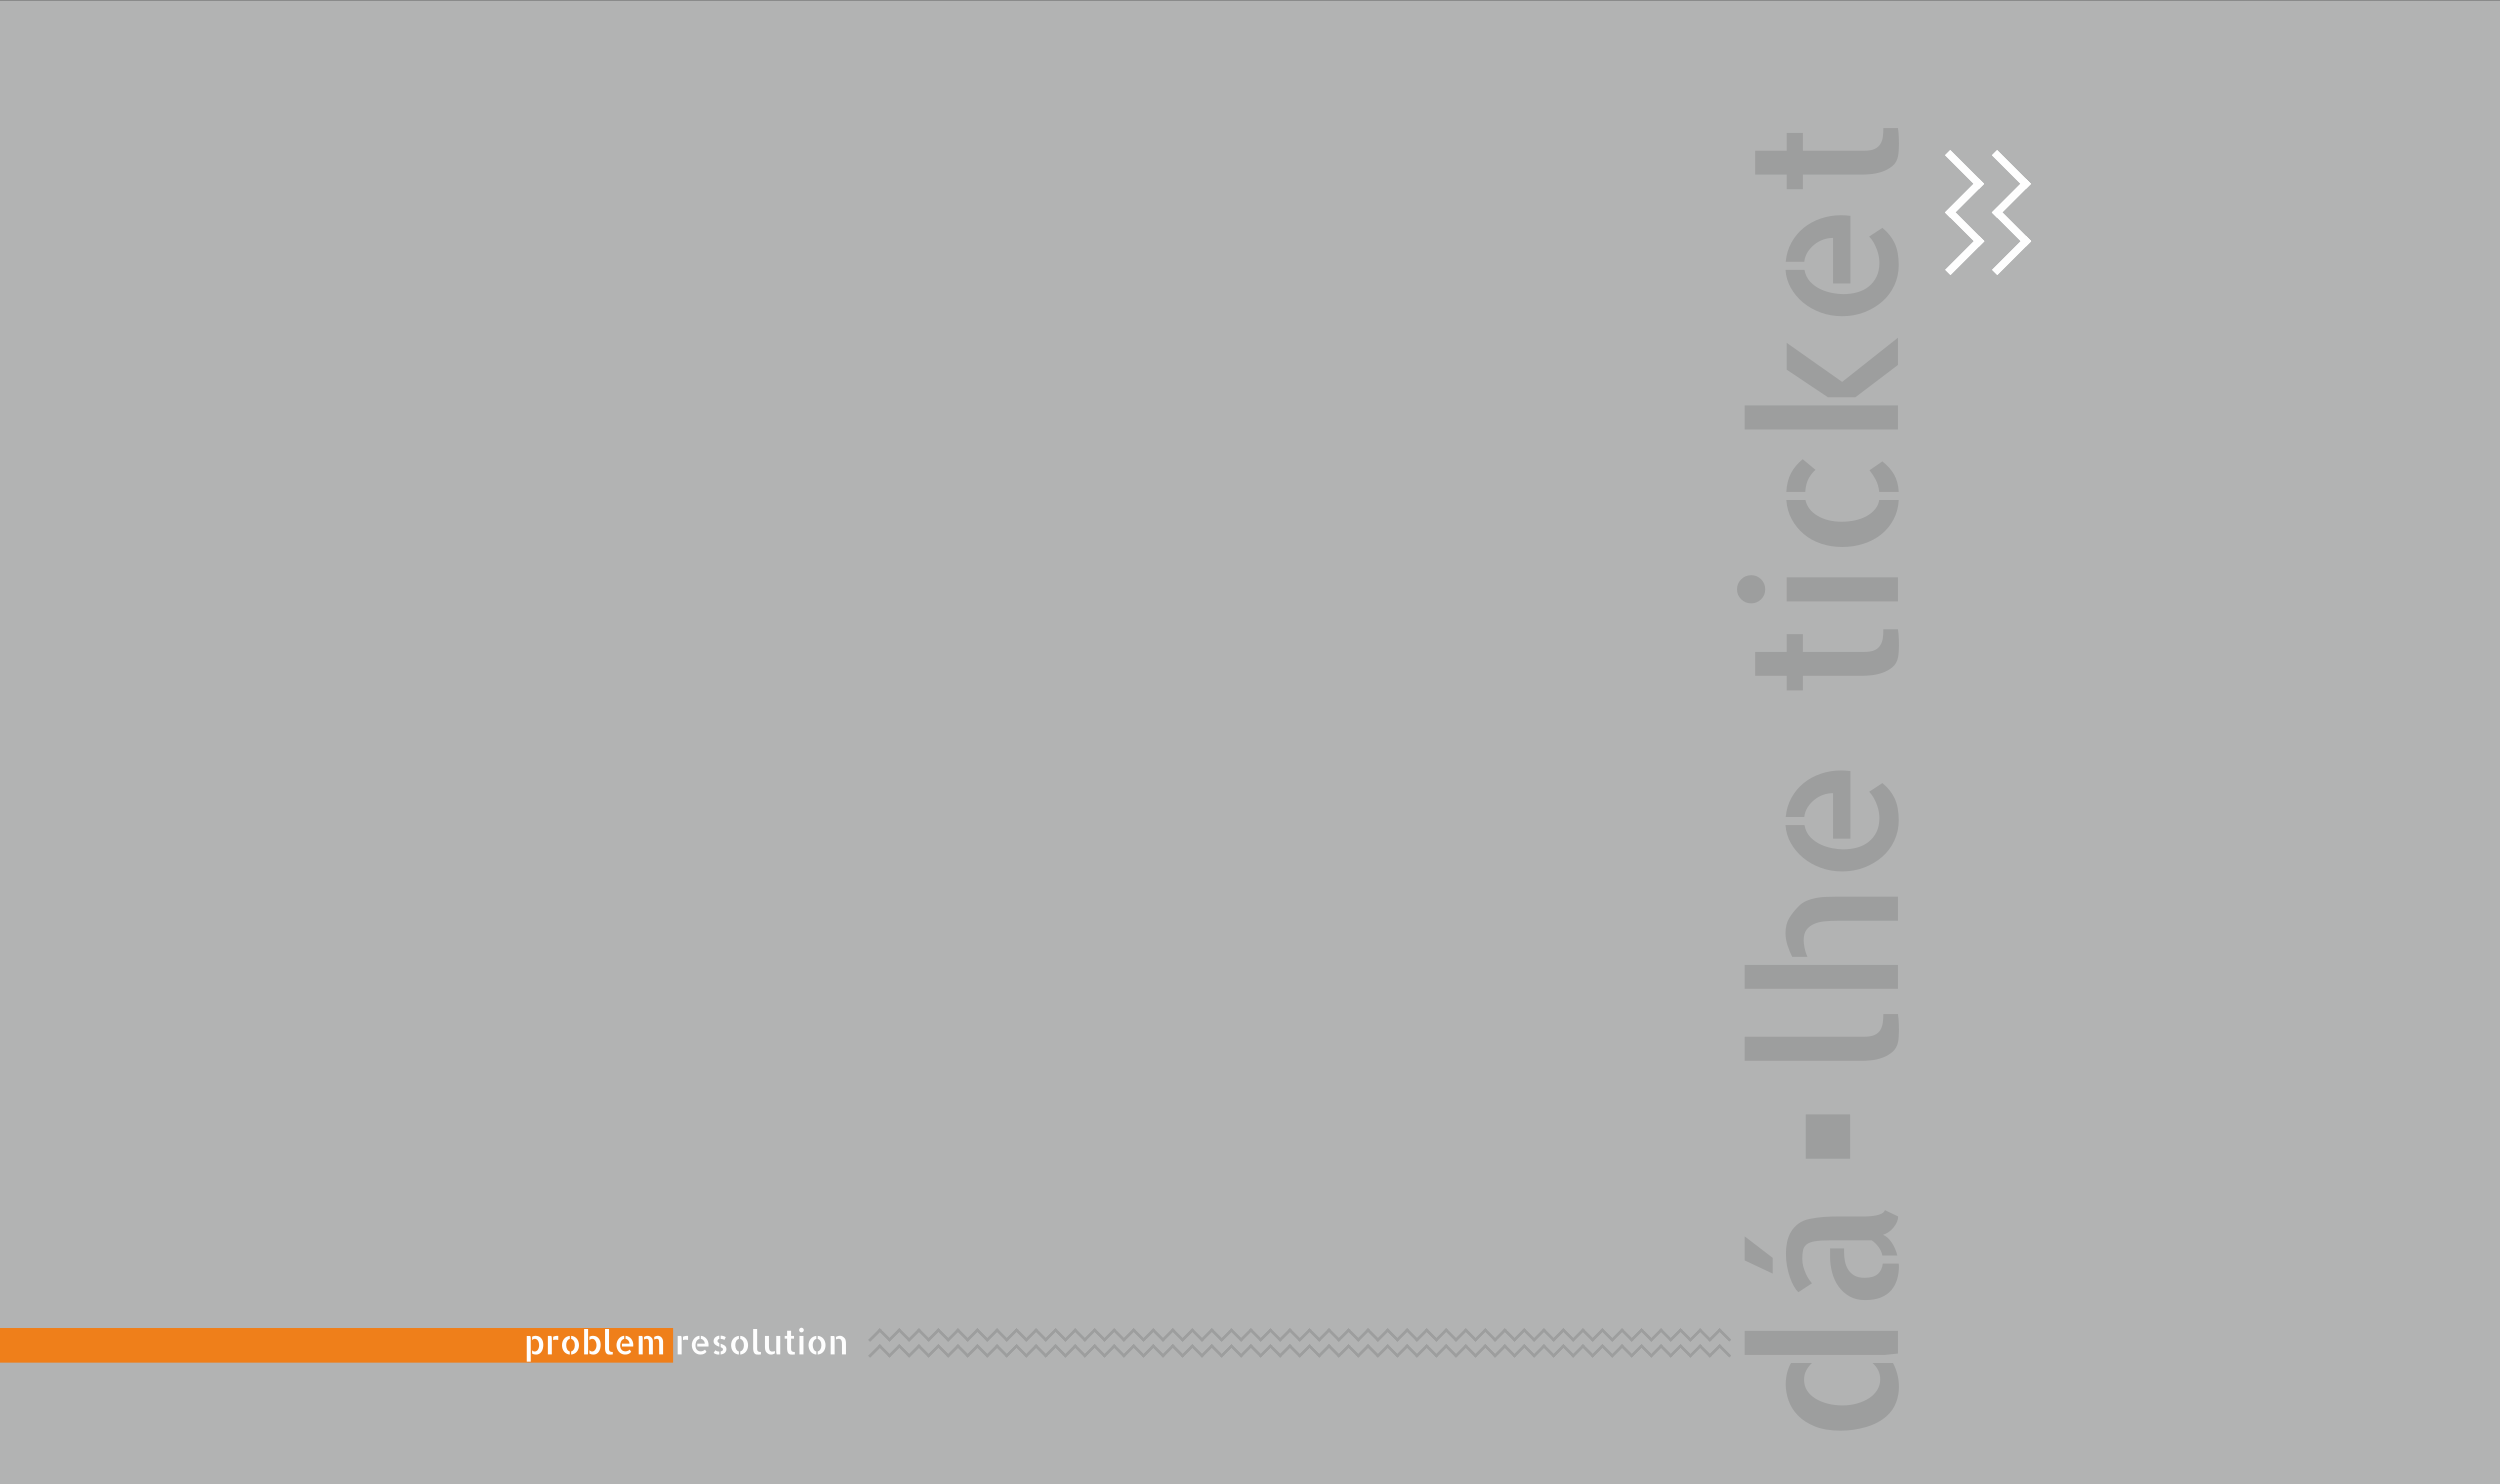 <?xml version="1.0" encoding="UTF-8"?>
<!DOCTYPE svg PUBLIC "-//W3C//DTD SVG 1.1//EN" "http://www.w3.org/Graphics/SVG/1.1/DTD/svg11.dtd">
<!-- Creator: CorelDRAW 2021 (64-Bit) -->
<svg xmlns="http://www.w3.org/2000/svg" xml:space="preserve" width="160mm" height="95mm" version="1.1" style="shape-rendering:geometricPrecision; text-rendering:geometricPrecision; image-rendering:optimizeQuality; fill-rule:evenodd; clip-rule:evenodd"
viewBox="0 0 16000 9500"
 xmlns:xlink="http://www.w3.org/1999/xlink"
 xmlns:xodm="http://www.corel.com/coreldraw/odm/2003">
 <rect x="0" y="0" width="16000" height="9500" fill="#333333" stroke="none"/>
 <defs>
  <style type="text/css">
   <![CDATA[
    .fil4 {fill:#FEFEFE}
    .fil0 {fill:#B2B3B3}
    .fil5 {fill:#9D9E9E}
    .fil1 {fill:#EF7F1A}
    .fil2 {fill:#FEFEFE;fill-rule:nonzero}
    .fil3 {fill:#9D9E9E;fill-rule:nonzero}
   ]]>
  </style>
 </defs>
 <g id="Layer_x0020_1">
  <rect class="fil0" x="-7.55" y="2.02" width="16011.12" height="9506.6"/>
  <rect class="fil1" x="-7.57" y="8499.26" width="4315.52" height="221.72"/>
  <path class="fil2" d="M3394.12 8550.17l2.72 11.94 0 152.69 -25.56 0 0 -164.63 22.84 0zm80.43 35.81c1.68,6.44 2.5,13.62 2.5,21.59 0,7.94 -0.93,15.66 -2.82,23.13 -1.9,7.47 -4.76,14.08 -8.58,19.8 -3.86,5.72 -8.69,10.29 -14.48,13.73 -5.79,3.39 -12.58,5.11 -20.41,5.11 -4.9,0 -9.54,-0.54 -13.94,-1.68 -4.39,-1.11 -8.18,-2.58 -11.4,-4.4l0 -21.77c4.61,5.44 10.26,8.15 16.98,8.15 4.18,0 7.97,-1.03 11.4,-3.11 3.43,-2.11 6.36,-4.93 8.79,-8.5 2.43,-3.54 4.36,-7.8 5.76,-12.76 1.39,-4.97 2.11,-10.23 2.11,-15.84 0,-5.43 -0.65,-10.58 -1.9,-15.48 -1.25,-4.89 -3.04,-9.22 -5.32,-12.97 -2.33,-3.79 -5.12,-6.79 -8.4,-9.01 -3.29,-2.25 -7.08,-3.36 -11.41,-3.36 -3.64,0 -6.93,0.72 -9.93,2.18 -3,1.47 -5.72,3.54 -8.08,6.19l0 -22.2c3.22,-1.82 6.76,-3.22 10.69,-4.18 3.89,-0.97 7.93,-1.47 12.15,-1.47 4.61,0 9.26,0.65 14.01,1.9 4.75,1.25 9.19,3.32 13.3,6.25 4.14,2.97 7.86,6.79 11.22,11.55 3.36,4.75 5.93,10.47 7.76,17.15z"/>
  <path id="_1" class="fil2" d="M3528.98 8550.17l2.72 12.15 0 64.09 0 0.43 0 41.46 -25.35 0 0 -118.13 22.63 0zm11.3 5.25c3.5,-1.96 7.68,-3.46 12.58,-4.5 4.86,-1.04 11.51,-1.57 19.87,-1.57l0 26.37c-3.9,-1.1 -8.65,-1.75 -14.23,-1.89 -3.07,0 -6.18,0.25 -9.32,0.75 -3.15,0.5 -6.12,1.22 -8.9,2.18l0 -21.34z"/>
  <path id="_2" class="fil2" d="M3655.26 8549.56c7.69,0.39 14.66,2.25 20.95,5.54 6.25,3.29 11.54,7.61 15.8,12.98 4.25,5.39 7.58,11.61 9.93,18.76 2.4,7.11 3.58,14.73 3.58,22.81 0,8.11 -1.22,15.69 -3.68,22.73 -2.43,7.04 -5.83,13.19 -10.15,18.44 -4.33,5.22 -9.62,9.44 -15.91,12.65 -6.29,3.22 -13.12,5.12 -20.52,5.65l0 -20.09c6.97,-1.53 12.66,-5.93 17.05,-13.18 4.4,-7.26 6.62,-16.02 6.62,-26.2 0,-5.15 -0.54,-10.01 -1.58,-14.55 -1.03,-4.54 -2.61,-8.62 -4.71,-12.26 -2.11,-3.61 -4.62,-6.61 -7.55,-9.01 -2.93,-2.36 -6.22,-3.9 -9.83,-4.61l0 -19.66zm-58.44 59.69c0,-8.11 1.18,-15.65 3.54,-22.62 2.4,-6.97 5.79,-13.09 10.19,-18.34 4.4,-5.22 9.65,-9.47 15.8,-12.65 6.15,-3.22 12.9,-5.19 20.3,-5.86l0 19.44c-6.97,1.54 -12.55,5.97 -16.73,13.22 -4.22,7.26 -6.29,15.98 -6.29,26.17 0,5.18 0.54,10.04 1.57,14.65 1.04,4.61 2.54,8.72 4.51,12.37 1.96,3.61 4.36,6.61 7.22,9.01 2.86,2.36 6.11,3.82 9.72,4.39l0 20.09c-7.65,-0.53 -14.58,-2.46 -20.73,-5.75 -6.11,-3.29 -11.37,-7.58 -15.69,-12.87 -4.33,-5.33 -7.65,-11.51 -9.94,-18.66 -2.32,-7.11 -3.47,-14.65 -3.47,-22.59z"/>
  <path id="_3" class="fil2" d="M3738.4 8505.56l25.35 0 0 148.69c-0.15,1.97 -0.36,4.22 -0.65,6.72 -0.25,2.5 -0.46,4.97 -0.6,7.33l-24.1 0 0 -162.74zm103.27 80.42c1.68,6.44 2.5,13.48 2.5,21.16 0,7.97 -0.93,15.69 -2.82,23.24 -1.9,7.54 -4.76,14.22 -8.58,20.01 -3.86,5.79 -8.69,10.4 -14.48,13.84 -5.79,3.39 -12.58,5.11 -20.41,5.11 -4.9,0 -9.58,-0.54 -14.05,-1.68 -4.46,-1.11 -8.29,-2.65 -11.5,-4.61l0 -21.77c2.1,2.39 4.57,4.32 7.43,5.86 2.86,1.54 6.04,2.32 9.54,2.32 4.19,0 7.97,-1.07 11.41,-3.14 3.43,-2.11 6.36,-4.93 8.79,-8.51 2.46,-3.54 4.39,-7.76 5.86,-12.65 1.47,-4.9 2.22,-10.12 2.22,-15.73 0,-5.43 -0.68,-10.58 -2.01,-15.48 -1.32,-4.89 -3.14,-9.22 -5.43,-12.97 -2.32,-3.79 -5.15,-6.79 -8.51,-9.01 -3.32,-2.25 -7.11,-3.36 -11.29,-3.36 -3.65,0 -6.93,0.72 -9.94,2.18 -3,1.47 -5.68,3.61 -8.07,6.4l0 -22.41c3.21,-1.82 6.79,-3.22 10.68,-4.18 3.9,-0.97 7.97,-1.47 12.16,-1.47 4.61,0 9.29,0.65 14.01,1.9 4.75,1.25 9.18,3.32 13.29,6.25 4.15,2.97 7.9,6.79 11.33,11.55 3.43,4.75 6.04,10.47 7.87,17.15z"/>
  <path id="_4" class="fil2" d="M3897.78 8632.27c0,4.75 0.65,8.47 1.9,11.22 1.25,2.72 3,4.72 5.22,6.08 2.25,1.32 4.78,2.18 7.64,2.61 2.86,0.43 5.97,0.61 9.33,0.61l0 15.51c-1.82,0.29 -3.71,0.5 -5.64,0.64 -1.54,0.11 -3.36,0.22 -5.47,0.29 -2.08,0.07 -4.18,0.11 -6.26,0.11 -2.11,0 -4.22,-0.07 -6.29,-0.22 -2.11,-0.14 -4,-0.32 -5.65,-0.61 -4.75,-1 -8.47,-3.07 -11.11,-6.29 -2.65,-3.21 -4.68,-6.79 -6.08,-10.79 -1.39,-3.97 -2.25,-7.83 -2.61,-11.62 -0.36,-3.75 -0.53,-6.68 -0.53,-8.79l0 -2.5 0 -122.96 25.55 0 0 126.71z"/>
  <path id="_5" class="fil2" d="M4003.55 8549.13c7.54,0.72 14.33,2.72 20.41,6.08 6.08,3.36 11.29,7.68 15.62,12.97 4.32,5.33 7.65,11.41 9.94,18.23 2.32,6.83 3.46,13.98 3.46,21.38 0,3.32 -0.21,6.68 -0.64,10.04l-71.81 0 0 -18.44 48.36 0c0,-3.61 -0.6,-7.12 -1.78,-10.48 -1.18,-3.36 -2.94,-6.43 -5.22,-9.29 -2.33,-2.89 -5.01,-5.29 -8.08,-7.26 -3.07,-1.93 -6.47,-3.14 -10.26,-3.53l0 -19.7zm-0.82 99.48c1.54,0 3.43,-0.18 5.75,-0.5 2.29,-0.36 4.76,-1.01 7.33,-1.9 2.57,-0.93 5.15,-2.07 7.76,-3.47 2.57,-1.39 4.82,-3.07 6.79,-5l9.22 14.01c-4.61,5.72 -9.97,10.04 -16.12,12.98 -6.15,2.93 -13.98,4.39 -23.45,4.39 -7.68,0 -14.9,-1.57 -21.59,-4.68 -6.72,-3.15 -12.44,-7.43 -17.19,-12.9 -4.72,-5.44 -8.51,-11.8 -11.29,-19.05 -2.79,-7.26 -4.19,-15.09 -4.19,-23.45 0,-7.97 1.29,-15.52 3.86,-22.63 2.61,-7.11 6.12,-13.37 10.58,-18.73 4.47,-5.39 9.69,-9.76 15.62,-13.12 5.94,-3.32 12.3,-5.21 19.16,-5.64l0 20.12c-5.18,0.97 -9.43,3.07 -12.79,6.26 -3.33,3.21 -5.97,6.89 -7.83,11 -1.9,4.12 -3.22,8.33 -4,12.69 -0.76,4.33 -1.15,8.01 -1.15,11.08 0,5.44 0.68,10.51 2,15.2 1.33,4.68 3.4,8.72 6.19,12.15 2.78,3.39 6.22,6.15 10.36,8.15 4.11,2.03 9.12,3.04 14.98,3.04z"/>
  <path id="_6" class="fil2" d="M4110.6 8550.17l2.72 12.15 0 105.98 -25.56 0 0 -118.13 22.84 0zm98.83 -1.25c4.76,0 9.23,0.96 13.41,2.82 4.18,1.9 7.86,4.58 11.01,8.08 3.14,3.47 5.57,7.65 7.33,12.44 1.75,4.82 2.6,10.04 2.6,15.62l0 80.42 -25.12 0 0 -64.3c0,-4.76 -0.04,-9.26 -0.11,-13.51 -0.07,-4.26 -0.54,-8.05 -1.36,-11.41 -0.82,-3.36 -2.21,-5.96 -4.07,-7.86 -1.9,-1.89 -4.79,-2.82 -8.69,-2.82 -1,0 -3.07,0.21 -6.29,0.64 -3.22,0.39 -6.93,1.61 -11.12,3.54l0 -16.55c3.79,-2.22 7.62,-3.97 11.55,-5.22 3.89,-1.25 7.54,-1.89 10.86,-1.89zm-36.2 16.12c1.64,2.54 2.89,5.22 3.64,8.08 0.79,2.85 1.25,5.82 1.47,8.9 0.21,3.07 0.28,6.25 0.21,9.54 -0.07,3.25 -0.1,6.72 -0.1,10.36l0 66.38 -25.35 0 0 -64.3c0,-4.76 0,-9.26 0,-13.51 0,-4.26 -0.43,-8.05 -1.25,-11.41 -0.86,-3.36 -2.25,-5.96 -4.18,-7.86 -1.97,-1.89 -4.82,-2.82 -8.58,-2.82 -1.68,0 -4.18,0.32 -7.47,0.93 -3.25,0.64 -6.5,1.71 -9.72,3.25l0 -16.55c3.36,-1.93 6.93,-3.54 10.79,-4.79 3.83,-1.29 7.65,-1.89 11.41,-1.89 6.43,0 11.83,1.32 16.22,3.96 4.4,2.65 8.69,6.58 12.91,11.73z"/>
  <path id="_7" class="fil2" d="M4359.81 8550.17l2.72 12.15 0 64.09 0 0.43 0 41.46 -25.35 0 0 -118.13 22.63 0zm11.3 5.25c3.5,-1.96 7.68,-3.46 12.58,-4.5 4.86,-1.04 11.51,-1.57 19.87,-1.57l0 26.37c-3.9,-1.1 -8.65,-1.75 -14.23,-1.89 -3.07,0 -6.18,0.25 -9.32,0.75 -3.15,0.5 -6.12,1.22 -8.9,2.18l0 -21.34z"/>
  <path id="_8" class="fil2" d="M4485.45 8549.13c7.54,0.72 14.33,2.72 20.41,6.08 6.08,3.36 11.29,7.68 15.62,12.97 4.32,5.33 7.65,11.41 9.94,18.23 2.32,6.83 3.46,13.98 3.46,21.38 0,3.32 -0.21,6.68 -0.64,10.04l-71.81 0 0 -18.44 48.36 0c0,-3.61 -0.6,-7.12 -1.78,-10.48 -1.18,-3.36 -2.94,-6.43 -5.22,-9.29 -2.33,-2.89 -5.01,-5.29 -8.08,-7.26 -3.07,-1.93 -6.47,-3.14 -10.26,-3.53l0 -19.7zm-0.82 99.48c1.54,0 3.43,-0.18 5.75,-0.5 2.29,-0.36 4.76,-1.01 7.33,-1.9 2.57,-0.93 5.15,-2.07 7.76,-3.47 2.57,-1.39 4.82,-3.07 6.79,-5l9.22 14.01c-4.61,5.72 -9.97,10.04 -16.12,12.98 -6.15,2.93 -13.98,4.39 -23.45,4.39 -7.68,0 -14.9,-1.57 -21.59,-4.68 -6.72,-3.15 -12.44,-7.43 -17.19,-12.9 -4.72,-5.44 -8.51,-11.8 -11.29,-19.05 -2.79,-7.26 -4.19,-15.09 -4.19,-23.45 0,-7.97 1.29,-15.52 3.86,-22.63 2.61,-7.11 6.12,-13.37 10.58,-18.73 4.47,-5.39 9.69,-9.76 15.62,-13.12 5.94,-3.32 12.3,-5.21 19.16,-5.64l0 20.12c-5.18,0.97 -9.43,3.07 -12.79,6.26 -3.33,3.21 -5.97,6.89 -7.83,11 -1.9,4.12 -3.22,8.33 -4,12.69 -0.76,4.33 -1.15,8.01 -1.15,11.08 0,5.44 0.68,10.51 2,15.2 1.33,4.68 3.4,8.72 6.19,12.15 2.78,3.39 6.22,6.15 10.36,8.15 4.11,2.03 9.12,3.04 14.98,3.04z"/>
  <path id="_9" class="fil2" d="M4566.95 8583.91c0,-5.33 0.96,-10.12 2.93,-14.37 1.96,-4.25 4.68,-7.86 8.15,-10.86 3.5,-3.01 7.43,-5.4 11.83,-7.15 4.4,-1.72 8.97,-2.83 13.73,-3.22l0 20.91c-3.62,0.71 -6.47,2.18 -8.48,4.43 -2.03,2.22 -3.03,5.36 -3.03,9.4 0,3.36 1.07,6.04 3.25,8.08 2.14,2 4.9,3.79 8.26,5.33l0 22.41c-2.36,-0.68 -4.79,-1.5 -7.23,-2.4 -2.43,-0.93 -4.86,-1.93 -7.22,-3.04 -7.39,-3.93 -12.93,-8.04 -16.65,-12.36 -3.68,-4.33 -5.54,-10.05 -5.54,-17.16zm69.95 -8.79c-3.79,-1.97 -7.79,-3.43 -12.05,-4.44 -4.25,-0.96 -8.47,-1.57 -12.69,-1.85l0 -20.73c6.29,0.28 12.08,1.14 17.41,2.6 5.29,1.47 10.47,3.79 15.48,7.01l-8.15 17.41zm-58.87 66.8c2.79,1.93 6.11,3.75 9.97,5.43 3.83,1.68 8.69,2.51 14.55,2.51l1.04 0 0 19.48c-3.47,0 -6.69,-0.11 -9.62,-0.33 -2.93,-0.17 -5.83,-0.67 -8.72,-1.46 -2.86,-0.75 -5.76,-1.82 -8.69,-3.22 -2.93,-1.39 -6,-3.21 -9.18,-5.47l10.65 -16.94zm34.13 -42.1c4.22,1.39 8.47,2.93 12.8,4.61 4.32,1.68 8.26,3.75 11.83,6.29 3.54,2.5 6.47,5.61 8.79,9.29 2.29,3.72 3.47,8.36 3.47,13.94 0,5.43 -1,10.19 -2.93,14.23 -1.97,4.07 -4.58,7.54 -7.86,10.47 -3.29,2.93 -7.15,5.25 -11.62,6.93 -4.47,1.68 -9.29,2.79 -14.48,3.36l0 -19.91c4.76,-0.85 8.44,-2.35 11.01,-4.5 2.58,-2.18 3.86,-5.07 3.86,-8.68 0,-3.65 -1.43,-6.47 -4.29,-8.51 -2.86,-2 -6.36,-3.79 -10.58,-5.33l0 -22.19z"/>
  <path id="_10" class="fil2" d="M4737.44 8549.56c7.69,0.39 14.66,2.25 20.95,5.54 6.25,3.29 11.54,7.61 15.8,12.98 4.25,5.39 7.58,11.61 9.93,18.76 2.4,7.11 3.58,14.73 3.58,22.81 0,8.11 -1.22,15.69 -3.68,22.73 -2.43,7.04 -5.83,13.19 -10.15,18.44 -4.33,5.22 -9.62,9.44 -15.91,12.65 -6.29,3.22 -13.12,5.12 -20.52,5.65l0 -20.09c6.97,-1.53 12.66,-5.93 17.05,-13.18 4.4,-7.26 6.62,-16.02 6.62,-26.2 0,-5.15 -0.54,-10.01 -1.58,-14.55 -1.03,-4.54 -2.61,-8.62 -4.71,-12.26 -2.11,-3.61 -4.62,-6.61 -7.55,-9.01 -2.93,-2.36 -6.22,-3.9 -9.83,-4.61l0 -19.66zm-58.44 59.69c0,-8.11 1.18,-15.65 3.54,-22.62 2.4,-6.97 5.79,-13.09 10.19,-18.34 4.4,-5.22 9.65,-9.47 15.8,-12.65 6.15,-3.22 12.9,-5.19 20.3,-5.86l0 19.44c-6.97,1.54 -12.55,5.97 -16.73,13.22 -4.22,7.26 -6.29,15.98 -6.29,26.17 0,5.18 0.54,10.04 1.57,14.65 1.04,4.61 2.54,8.72 4.51,12.37 1.96,3.61 4.36,6.61 7.22,9.01 2.86,2.36 6.11,3.82 9.72,4.39l0 20.09c-7.65,-0.53 -14.58,-2.46 -20.73,-5.75 -6.11,-3.29 -11.37,-7.58 -15.69,-12.87 -4.33,-5.33 -7.65,-11.51 -9.94,-18.66 -2.32,-7.11 -3.47,-14.65 -3.47,-22.59z"/>
  <path id="_11" class="fil2" d="M4845.71 8632.27c0,4.75 0.65,8.47 1.9,11.22 1.25,2.72 3,4.72 5.22,6.08 2.25,1.32 4.78,2.18 7.64,2.61 2.86,0.43 5.97,0.61 9.33,0.61l0 15.51c-1.82,0.29 -3.71,0.5 -5.64,0.64 -1.54,0.11 -3.36,0.22 -5.47,0.29 -2.08,0.07 -4.18,0.11 -6.26,0.11 -2.11,0 -4.22,-0.07 -6.29,-0.22 -2.11,-0.14 -4,-0.32 -5.65,-0.61 -4.75,-1 -8.47,-3.07 -11.11,-6.29 -2.65,-3.21 -4.68,-6.79 -6.08,-10.79 -1.39,-3.97 -2.25,-7.83 -2.61,-11.62 -0.36,-3.75 -0.53,-6.68 -0.53,-8.79l0 -2.5 0 -122.96 25.55 0 0 126.71z"/>
  <path id="_12" class="fil2" d="M4921.31 8614.47c0,4.9 0.22,9.47 0.65,13.73 0.43,4.25 1.32,8 2.71,11.18 1.4,3.22 3.51,5.79 6.29,7.76 2.79,1.97 6.51,2.93 11.08,2.93 1.83,0 4.4,-0.29 7.76,-0.82 3.36,-0.57 6.58,-1.47 9.65,-2.72l0 15.48c-3.64,1.97 -7.58,3.68 -11.83,5.15 -4.25,1.46 -8.51,2.18 -12.69,2.18 -3.36,0 -6.36,-0.33 -9.01,-0.93 -2.64,-0.65 -5.11,-1.61 -7.43,-2.93 -2.29,-1.33 -4.5,-2.83 -6.58,-4.51 -2.11,-1.68 -4.21,-3.57 -6.29,-5.64 -2.39,-2.4 -4.25,-5.15 -5.65,-8.3 -1.39,-3.14 -2.43,-6.4 -3.03,-9.83 -0.65,-3.43 -1,-6.9 -1.08,-10.36 -0.07,-3.51 -0.1,-6.94 -0.1,-10.26l0 -66.41 25.55 0 0 64.3zm72.28 -64.3l0 118.13 -22.84 0 -2.72 -12.15 0 -105.98 25.56 0z"/>
  <path id="_13" class="fil2" d="M5062.89 8632.49c0,4.75 0.64,8.43 1.89,11.11 1.26,2.65 3.04,4.65 5.33,6.04 2.32,1.43 4.9,2.29 7.76,2.65 2.86,0.35 5.89,0.5 9.11,0.5l0 15.51c-1.82,0.29 -3.61,0.5 -5.43,0.64 -1.54,0.11 -3.4,0.22 -5.54,0.29 -2.18,0.07 -4.33,0.11 -6.4,0.11 -2.11,0 -4.22,-0.07 -6.4,-0.22 -2.14,-0.14 -4,-0.32 -5.54,-0.61 -4.75,-0.85 -8.47,-2.89 -11.11,-6.18 -2.65,-3.29 -4.65,-6.9 -5.97,-10.9 -1.33,-3.97 -2.15,-7.83 -2.51,-11.62 -0.35,-3.75 -0.53,-6.68 -0.53,-8.79l0 -63.66 -15.48 0 0 -17.19 15.48 0 0 -33.49 25.34 0 0 33.49 18.87 0 0 17.19 -18.87 0 0 65.13z"/>
  <path id="_14" class="fil2" d="M5142.07 8668.3l-25.56 0 0 -118.13 25.56 0 0 118.13zm2.28 -155.81c0,4.19 -1.46,7.69 -4.39,10.55 -2.93,2.89 -6.47,4.32 -10.69,4.32 -4.18,0 -7.68,-1.46 -10.54,-4.39 -2.86,-2.93 -4.29,-6.44 -4.29,-10.48 0,-4.21 1.46,-7.75 4.39,-10.68 2.93,-2.93 6.4,-4.4 10.44,-4.4 4.22,0 7.76,1.47 10.69,4.4 2.93,2.93 4.39,6.47 4.39,10.68z"/>
  <path id="_15" class="fil2" d="M5233.17 8549.56c7.69,0.39 14.66,2.25 20.95,5.54 6.25,3.29 11.54,7.61 15.8,12.98 4.25,5.39 7.58,11.61 9.93,18.76 2.4,7.11 3.58,14.73 3.58,22.81 0,8.11 -1.22,15.69 -3.68,22.73 -2.43,7.04 -5.83,13.19 -10.15,18.44 -4.33,5.22 -9.62,9.44 -15.91,12.65 -6.29,3.22 -13.12,5.12 -20.52,5.65l0 -20.09c6.97,-1.53 12.66,-5.93 17.05,-13.18 4.4,-7.26 6.62,-16.02 6.62,-26.2 0,-5.15 -0.54,-10.01 -1.58,-14.55 -1.03,-4.54 -2.61,-8.62 -4.71,-12.26 -2.11,-3.61 -4.62,-6.61 -7.55,-9.01 -2.93,-2.36 -6.22,-3.9 -9.83,-4.61l0 -19.66zm-58.44 59.69c0,-8.11 1.18,-15.65 3.54,-22.62 2.4,-6.97 5.79,-13.09 10.19,-18.34 4.4,-5.22 9.65,-9.47 15.8,-12.65 6.15,-3.22 12.9,-5.19 20.3,-5.86l0 19.44c-6.97,1.54 -12.55,5.97 -16.73,13.22 -4.22,7.26 -6.29,15.98 -6.29,26.17 0,5.18 0.54,10.04 1.57,14.65 1.04,4.61 2.54,8.72 4.51,12.37 1.96,3.61 4.36,6.61 7.22,9.01 2.86,2.36 6.11,3.82 9.72,4.39l0 20.09c-7.65,-0.53 -14.58,-2.46 -20.73,-5.75 -6.11,-3.29 -11.37,-7.58 -15.69,-12.87 -4.33,-5.33 -7.65,-11.51 -9.94,-18.66 -2.32,-7.11 -3.47,-14.65 -3.47,-22.59z"/>
  <path id="_16" class="fil2" d="M5338.94 8550.17l2.72 11.94 0 106.19 -25.35 0 0 -118.13 22.63 0zm65.34 13.01c2.36,2.36 4.22,5.11 5.54,8.26 1.32,3.14 2.32,6.43 2.93,9.82 0.64,3.44 1.04,6.9 1.14,10.37 0.15,3.5 0.22,6.93 0.22,10.29l0 62.2 0 4.18 -25.56 0 0 -64.3c0,-4.76 -0.18,-9.3 -0.61,-13.62 -0.42,-4.33 -1.39,-8.15 -2.93,-11.51 -1.53,-3.36 -3.64,-5.97 -6.29,-7.86 -2.64,-1.86 -6.36,-2.83 -11.08,-2.83 -1.96,0 -4.57,0.32 -7.86,0.97 -3.29,0.61 -6.47,1.61 -9.54,3l0 -16.12c3.78,-1.93 7.86,-3.61 12.26,-5 4.39,-1.4 8.68,-2.11 12.86,-2.11 6.29,0 11.62,1.28 15.94,3.89 4.33,2.58 8.65,6.01 12.98,10.37z"/>
  <path class="fil3" d="M11165.98 8517.56l980.95 0 0 145.21 -84.67 8.84 -896.28 0 0 -154.05zm614.9 638.81c-65.72,0 -120.87,-9.05 -165.47,-27.14 -44.6,-18.1 -80.79,-41.37 -108.59,-70.03 -27.79,-28.65 -47.61,-60.32 -59.89,-95.44 -12.28,-34.9 -18.32,-69.16 -18.32,-102.77 0,-26.07 3.02,-50.85 8.84,-74.55 5.81,-23.48 14.22,-44.6 25.21,-63.13l133.79 0c-15.08,14.44 -27.36,30.38 -36.63,48.05 -9.26,17.67 -13.78,37.49 -13.78,59.25 0,26.07 6.46,49.34 19.6,69.59 12.93,20.04 30.81,37.06 53.65,51.06 22.62,13.79 48.69,24.56 78.21,32.1 29.51,7.55 60.97,11.42 94.58,11.42 33.83,0 65.07,-4.31 94.15,-12.71 29.09,-8.4 54.51,-19.6 76.49,-34.04 21.76,-14.22 39,-31.67 51.71,-52.35 12.49,-20.69 18.96,-43.09 18.96,-67.44 0,-41.37 -16.59,-76.27 -49.34,-104.93l131.21 0c10.99,20.26 20.04,43.53 27.15,70.03 7.32,26.5 10.77,54.51 10.77,84.02 0,33.61 -6.03,66.79 -18.32,99.11 -12.06,32.32 -32.1,61.19 -59.89,86.4 -36.2,32.1 -81.01,55.58 -134.44,70.88 -53.43,15.08 -106.65,22.62 -159.65,22.62z"/>
  <path id="_1_0" class="fil3" d="M11932.34 8178c37.92,0 66.14,-7.75 84.46,-23.48 18.53,-15.51 29.51,-37.92 32.96,-67.44l102.13 0c0.86,3.45 1.29,8.84 1.29,16.38 0,28.65 -3.66,56.23 -11.21,82.73 -7.75,26.5 -19.82,49.77 -36.62,70.02 -17.02,20.25 -39.21,35.98 -67.01,47.4 -27.79,11.42 -61.83,17.02 -102.34,17.02 -38.56,0 -72.17,-8.19 -100.18,-24.56 -28.23,-16.37 -51.5,-37.49 -69.59,-63.13 -18.1,-25.64 -31.46,-54.94 -40.29,-87.9 -8.84,-32.75 -13.36,-65.93 -13.36,-99.54l0 -55.59 89.63 0 0 27.8c0,16.8 1.72,34.47 5.17,53 3.23,18.53 9.69,35.76 18.96,51.71 9.26,15.94 22.4,29.3 39.64,39.86 17.24,10.34 39.43,15.72 66.36,15.72zm3.66 -392.55c6.9,0 16.81,-0.43 29.74,-1.29 13.14,-0.86 26.28,-2.59 39.85,-5.17 13.36,-2.37 25.64,-6.47 36.63,-11.85 10.77,-5.6 18.1,-12.93 21.33,-22.19l84.67 40.5c0,10.77 -2.58,22.41 -7.54,34.69 -5.17,12.06 -12.28,23.91 -21.54,35.33 -9.27,11.42 -19.61,20.9 -30.81,29.09 -11.42,7.97 -23.92,14 -37.28,18.31 20.9,8.4 39.65,24.99 56.02,49.77 16.59,24.78 28.44,52.36 35.98,82.73l-95.87 0c-4.1,-20.25 -12.5,-38.56 -24.57,-54.94 -12.28,-16.37 -26.71,-30.59 -43.52,-42.22l-266.51 0c-41.15,0 -73.9,1.93 -98.46,6.24 -24.35,4.1 -42.23,11.42 -53.65,21.33 -11.2,10.13 -18.53,22.63 -21.33,37.28 -3.02,14.86 -4.52,32.31 -4.52,52.35 0,18.53 2.37,35.98 6.89,52.57 4.74,16.38 10.13,31.46 16.59,45.46 6.25,13.79 13.14,26.07 20.68,36.63 7.54,10.34 13.58,18.1 17.67,23.27l-87.04 56.88c-9.27,-8.62 -18.75,-21.12 -28.44,-37.92 -9.7,-16.81 -18.31,-36.2 -25.86,-58.18 -7.54,-21.76 -13.57,-45.67 -18.31,-71.31 -4.52,-25.64 -6.89,-52.35 -6.89,-80.15 0,-25.21 2.58,-49.77 7.54,-73.9 4.95,-23.91 13.57,-45.89 25.21,-65.49 11.85,-19.83 27.57,-37.06 47.39,-51.93 19.83,-14.65 44.39,-24.99 73.9,-30.81 29.31,-5.82 59.04,-9.91 88.99,-12.06 29.73,-2.16 59.46,-3.02 88.98,-3.02l164.17 0 9.91 0zm-770.02 127.12l179.25 137.67 0 100.83 -179.25 -84.46 0 -154.04z"/>
  <path id="_2_1" class="fil3" d="M11929.75 6635.15c28.66,0 51.07,-3.88 67.66,-11.42 16.37,-7.54 28.44,-18.1 36.62,-31.46 7.98,-13.57 13.15,-28.87 15.73,-46.1 2.59,-17.24 3.66,-35.98 3.66,-56.23l93.51 0c1.72,10.98 3.02,22.4 3.88,34.04 0.64,9.26 1.29,20.25 1.72,32.96 0.43,12.5 0.65,25.21 0.65,37.7 0,12.72 -0.43,25.43 -1.29,37.92 -0.87,12.72 -1.94,24.14 -3.67,34.05 -5.81,28.65 -18.53,51.06 -37.92,67 -19.39,15.94 -40.93,28.23 -65.06,36.63 -23.92,8.4 -47.19,13.57 -70.02,15.73 -22.63,2.15 -40.29,3.23 -53.01,3.23l-15.08 0 -741.15 0 0 -154.05 763.77 0z"/>
  <path id="_3_2" class="fil3" d="M11165.98 6328.34l0 -152.75 980.95 0 0 152.75 -980.95 0zm347.31 -530.22c14.22,-14.22 30.81,-25.43 49.77,-33.4 18.96,-7.97 38.78,-14 59.25,-17.67 20.68,-3.87 41.58,-6.24 62.48,-6.89 21.11,-0.86 41.79,-1.29 62.05,-1.29l374.88 0 25.21 0 0 154.04 -387.6 0c-28.65,0 -56.01,1.08 -82.08,3.67 -26.07,2.58 -49.13,8.4 -69.38,17.66 -20.25,9.27 -35.98,21.98 -47.4,37.92 -11.2,15.95 -17.02,38.35 -17.02,66.79 0,11.85 1.94,27.58 5.82,47.4 3.66,19.82 9.69,39 18.1,57.53l-97.17 0c-11.64,-22.84 -21.76,-47.4 -30.17,-73.9 -8.4,-26.5 -12.71,-52.36 -12.71,-77.56 0,-37.92 7.76,-70.03 23.49,-96.1 15.51,-26.06 36.19,-52.13 62.48,-78.2z"/>
  <path id="_4_3" class="fil3" d="M11428.61 5228.89c4.31,-45.46 16.38,-86.39 36.63,-123.02 20.25,-36.63 46.32,-68.08 78.21,-94.15 32.1,-26.07 68.73,-46.11 109.88,-59.9 41.15,-14 84.24,-20.9 128.84,-20.9 20.04,0 40.29,1.3 60.54,3.88l0 432.84 -111.17 0 0 -291.5c-21.76,0 -42.88,3.66 -63.13,10.77 -20.04,7.11 -38.78,17.67 -56.02,31.46 -17.45,14 -31.88,30.16 -43.73,48.69 -11.64,18.53 -18.75,39 -21.33,61.83l-118.72 0zm599.61 4.96c0,-9.26 -1.08,-20.68 -3.02,-34.69 -2.15,-13.79 -6.03,-28.65 -11.42,-44.17 -5.6,-15.51 -12.5,-31.02 -20.9,-46.75 -8.4,-15.51 -18.53,-29.08 -30.16,-40.93l84.46 -55.59c34.47,27.79 60.54,60.11 78.2,97.17 17.67,37.06 26.51,84.24 26.51,141.33 0,46.33 -9.48,89.85 -28.23,130.14 -18.96,40.5 -44.81,74.97 -77.78,103.63 -32.75,28.44 -71.1,51.28 -114.83,68.08 -43.74,16.81 -90.92,25.21 -141.34,25.21 -48.04,0 -93.5,-7.76 -136.38,-23.27 -42.87,-15.73 -80.58,-36.84 -112.9,-63.77 -32.53,-26.93 -58.81,-58.39 -79.07,-94.16 -20.03,-35.76 -31.45,-74.11 -34.04,-115.48l121.3 0c5.82,31.24 18.53,56.88 37.7,77.13 19.4,20.04 41.59,35.98 66.36,47.19 24.78,11.42 50.2,19.39 76.49,24.13 26.07,4.52 48.26,6.89 66.79,6.89 32.75,0 63.34,-4.09 91.57,-12.06 28.22,-7.97 52.57,-20.47 73.25,-37.28 20.47,-16.8 37.06,-37.48 49.12,-62.48 12.28,-24.77 18.32,-54.94 18.32,-90.27z"/>
  <path id="_5_4" class="fil3" d="M11931.05 4172.32c28.65,0 50.84,-3.88 67,-11.42 15.95,-7.54 28.01,-18.31 36.41,-32.1 8.62,-14 13.79,-29.52 15.95,-46.75 2.15,-17.24 3.01,-35.55 3.01,-54.94l93.51 0c1.72,10.99 3.02,21.76 3.88,32.75 0.64,9.26 1.29,20.46 1.72,33.39 0.43,13.14 0.65,26.07 0.65,38.57 0,12.71 -0.43,25.42 -1.29,38.56 -0.87,12.93 -1.94,24.13 -3.67,33.4 -5.17,28.65 -17.45,51.06 -37.27,67 -19.82,15.95 -41.58,28.01 -65.71,35.98 -23.92,7.97 -47.19,12.93 -70.02,15.08 -22.63,2.16 -40.29,3.24 -53.01,3.24l-383.72 0 0 93.29 -103.63 0 0 -93.29 -201.88 0 0 -152.76 201.88 0 0 -113.76 103.63 0 0 113.76 392.56 0z"/>
  <path id="_6_5" class="fil3" d="M12146.93 3695.1l0 154.05 -712.07 0 0 -154.05 712.07 0zm-939.15 -13.79c25.2,0 46.32,8.83 63.77,26.5 17.24,17.67 25.85,39 25.85,64.42 0,25.21 -8.83,46.32 -26.5,63.56 -17.66,17.23 -38.78,25.85 -63.12,25.85 -25.43,0 -46.76,-8.83 -64.42,-26.5 -17.67,-17.67 -26.5,-38.57 -26.5,-62.91 0,-25.42 8.83,-46.75 26.5,-64.42 17.66,-17.67 38.99,-26.5 64.42,-26.5z"/>
  <path id="_7_6" class="fil3" d="M11619.29 3007.16c-15.3,12.49 -29.3,29.94 -42.45,52.35 -12.92,22.19 -20.68,51.92 -23.26,88.98l-121.09 0c2.37,-46.32 12.28,-85.96 29.52,-119.36 17.24,-33.18 42.44,-63.34 75.19,-90.27l82.09 68.3zm407.63 141.33c-3.23,-30.38 -10.55,-56.23 -21.97,-77.56 -11.42,-21.55 -24.56,-42.01 -39.86,-61.4l82.09 -56.67c32.74,26.07 57.95,54.3 75.19,84.46 17.23,30.38 27.15,67.43 29.52,111.17l-124.97 0zm-235.92 352.26c-48.04,0 -93.07,-6.89 -135.08,-20.89 -42.23,-13.79 -79.29,-34.26 -111.18,-61.19 -31.88,-26.93 -57.95,-58.82 -77.56,-95.23 -19.82,-36.63 -31.46,-77.78 -34.69,-123.24l122.38 0c9.26,42.23 35.12,75.84 77.56,101.05 42.66,25.2 94.15,37.92 154.7,37.92 31.24,0 60.32,-3.24 87.68,-9.48 27.37,-6.25 51.71,-15.3 72.61,-27.15 21.12,-11.85 38.78,-26.29 53,-43.52 14.44,-17.24 23.27,-36.84 26.5,-58.82l124.97 0c-2.37,46.32 -13.58,87.9 -33.4,124.96 -19.82,37.06 -45.89,68.73 -78.21,94.8 -32.53,26.07 -70.02,46.11 -113.11,59.9 -42.88,14 -88.34,20.89 -136.17,20.89z"/>
  <path id="_8_7" class="fil3" d="M11789.71 2444.18l357.22 -282.88 0 174.3 -272.76 207.05 -175.38 0 -263.93 -176.67 0 -171.72 354.85 249.92zm357.22 304.22l-980.95 0 0 -154.05 980.95 0 0 154.05z"/>
  <path id="_9_8" class="fil3" d="M11428.61 1675.45c4.31,-45.46 16.38,-86.39 36.63,-123.02 20.25,-36.63 46.32,-68.08 78.21,-94.15 32.1,-26.07 68.73,-46.11 109.88,-59.9 41.15,-14 84.24,-20.9 128.84,-20.9 20.04,0 40.29,1.3 60.54,3.88l0 432.84 -111.17 0 0 -291.5c-21.76,0 -42.88,3.66 -63.13,10.77 -20.04,7.11 -38.78,17.67 -56.02,31.46 -17.45,14 -31.88,30.16 -43.73,48.69 -11.64,18.53 -18.75,39 -21.33,61.83l-118.72 0zm599.61 4.96c0,-9.26 -1.08,-20.68 -3.02,-34.69 -2.15,-13.79 -6.03,-28.65 -11.42,-44.17 -5.6,-15.51 -12.5,-31.02 -20.9,-46.75 -8.4,-15.51 -18.53,-29.08 -30.16,-40.93l84.46 -55.59c34.47,27.79 60.54,60.11 78.2,97.17 17.67,37.06 26.51,84.24 26.51,141.33 0,46.33 -9.48,89.85 -28.23,130.14 -18.96,40.5 -44.81,74.97 -77.78,103.63 -32.75,28.44 -71.1,51.28 -114.83,68.08 -43.74,16.81 -90.92,25.21 -141.34,25.21 -48.04,0 -93.5,-7.76 -136.38,-23.27 -42.87,-15.73 -80.58,-36.84 -112.9,-63.77 -32.53,-26.93 -58.81,-58.39 -79.07,-94.16 -20.03,-35.76 -31.45,-74.11 -34.04,-115.48l121.3 0c5.82,31.24 18.53,56.88 37.7,77.13 19.4,20.04 41.59,35.98 66.36,47.19 24.78,11.42 50.2,19.39 76.49,24.13 26.07,4.52 48.26,6.89 66.79,6.89 32.75,0 63.34,-4.09 91.57,-12.06 28.22,-7.97 52.57,-20.47 73.25,-37.28 20.47,-16.8 37.06,-37.48 49.12,-62.48 12.28,-24.77 18.32,-54.94 18.32,-90.27z"/>
  <path id="_10_9" class="fil3" d="M11931.05 964.68c28.65,0 50.84,-3.88 67,-11.42 15.95,-7.54 28.01,-18.31 36.41,-32.1 8.62,-14 13.79,-29.52 15.95,-46.75 2.15,-17.24 3.01,-35.55 3.01,-54.94l93.51 0c1.72,10.99 3.02,21.76 3.88,32.75 0.64,9.26 1.29,20.46 1.72,33.39 0.43,13.14 0.65,26.07 0.65,38.57 0,12.71 -0.43,25.42 -1.29,38.56 -0.87,12.93 -1.94,24.13 -3.67,33.4 -5.17,28.65 -17.45,51.06 -37.27,67 -19.82,15.95 -41.58,28.01 -65.71,35.98 -23.92,7.97 -47.19,12.93 -70.02,15.08 -22.63,2.16 -40.29,3.24 -53.01,3.24l-383.72 0 0 93.29 -103.63 0 0 -93.29 -201.88 0 0 -152.76 201.88 0 0 -113.76 103.63 0 0 113.76 392.56 0z"/>
  <polygon id="_11_10" class="fil3" points="11840.77,7415.95 11556.81,7415.95 11556.81,7131.98 11840.77,7131.98 "/>
  <g id="_2962065621344">
   <g>
    <rect class="fil4" transform="matrix(-0.163 0.163 -0.113 -0.113 12699.4 1543.59)" width="1328.97" height="295.32"/>
    <rect class="fil4" transform="matrix(-0.103 0.103 -0.173 -0.173 12699.4 1543.59)" width="321.91" height="1249.23"/>
   </g>
   <g>
    <rect class="fil4" transform="matrix(-0.163 0.163 -0.113 -0.113 12697.6 1176.32)" width="1328.97" height="295.32"/>
    <rect class="fil4" transform="matrix(-0.103 0.103 -0.173 -0.173 12697.6 1176.32)" width="321.91" height="1249.23"/>
   </g>
   <g>
    <rect class="fil4" transform="matrix(-0.163 0.163 -0.113 -0.113 12999.3 1543.59)" width="1328.97" height="295.32"/>
    <rect class="fil4" transform="matrix(-0.103 0.103 -0.173 -0.173 12999.3 1543.59)" width="321.91" height="1249.23"/>
   </g>
   <g>
    <rect class="fil4" transform="matrix(-0.163 0.163 -0.113 -0.113 12997.6 1176.32)" width="1328.97" height="295.32"/>
    <rect class="fil4" transform="matrix(-0.103 0.103 -0.173 -0.173 12997.6 1176.32)" width="321.91" height="1249.23"/>
   </g>
  </g>
  <g id="_2962483751008">
   <g>
    <rect class="fil4" transform="matrix(-0.163 0.163 -0.113 -0.113 12699.4 1543.59)" width="1328.97" height="295.32"/>
    <rect class="fil4" transform="matrix(-0.103 0.103 -0.173 -0.173 12699.4 1543.59)" width="321.91" height="1249.23"/>
   </g>
   <g>
    <rect class="fil4" transform="matrix(-0.163 0.163 -0.113 -0.113 12697.6 1176.32)" width="1328.97" height="295.32"/>
    <rect class="fil4" transform="matrix(-0.103 0.103 -0.173 -0.173 12697.6 1176.32)" width="321.91" height="1249.23"/>
   </g>
   <g>
    <rect class="fil4" transform="matrix(-0.163 0.163 -0.113 -0.113 12999.3 1543.59)" width="1328.97" height="295.32"/>
    <rect class="fil4" transform="matrix(-0.103 0.103 -0.173 -0.173 12999.3 1543.59)" width="321.91" height="1249.23"/>
   </g>
   <g>
    <rect class="fil4" transform="matrix(-0.163 0.163 -0.113 -0.113 12997.6 1176.32)" width="1328.97" height="295.32"/>
    <rect class="fil4" transform="matrix(-0.103 0.103 -0.173 -0.173 12997.6 1176.32)" width="321.91" height="1249.23"/>
   </g>
  </g>
  <g id="_2962507428688">
   <g>
    <g>
     <g>
      <g>
       <g>
        <rect class="fil5" transform="matrix(0.055 0.055 -0.038 0.038 10755.4 8602.93)" width="1328.97" height="295.32"/>
        <rect class="fil5" transform="matrix(0.035 0.035 -0.059 0.059 10755.4 8602.93)" width="321.91" height="1249.23"/>
       </g>
       <g>
        <rect class="fil5" transform="matrix(0.055 0.055 -0.038 0.038 10630.8 8603.53)" width="1328.97" height="295.32"/>
        <rect class="fil5" transform="matrix(0.035 0.035 -0.059 0.059 10630.8 8603.53)" width="321.91" height="1249.23"/>
       </g>
       <g>
        <rect class="fil5" transform="matrix(0.055 0.055 -0.038 0.038 10755.4 8501.14)" width="1328.97" height="295.32"/>
        <rect class="fil5" transform="matrix(0.035 0.035 -0.059 0.059 10755.4 8501.14)" width="321.91" height="1249.23"/>
       </g>
       <g>
        <rect class="fil5" transform="matrix(0.055 0.055 -0.038 0.038 10630.8 8501.74)" width="1328.97" height="295.32"/>
        <rect class="fil5" transform="matrix(0.035 0.035 -0.059 0.059 10630.8 8501.74)" width="321.91" height="1249.23"/>
       </g>
      </g>
      <g>
       <g>
        <rect class="fil5" transform="matrix(0.055 0.055 -0.038 0.038 11005.8 8602.93)" width="1328.97" height="295.32"/>
        <rect class="fil5" transform="matrix(0.035 0.035 -0.059 0.059 11005.8 8602.93)" width="321.91" height="1249.23"/>
       </g>
       <g>
        <rect class="fil5" transform="matrix(0.055 0.055 -0.038 0.038 10881.1 8603.53)" width="1328.97" height="295.32"/>
        <rect class="fil5" transform="matrix(0.035 0.035 -0.059 0.059 10881.1 8603.53)" width="321.91" height="1249.23"/>
       </g>
       <g>
        <rect class="fil5" transform="matrix(0.055 0.055 -0.038 0.038 11005.8 8501.14)" width="1328.97" height="295.32"/>
        <rect class="fil5" transform="matrix(0.035 0.035 -0.059 0.059 11005.8 8501.14)" width="321.91" height="1249.23"/>
       </g>
       <g>
        <rect class="fil5" transform="matrix(0.055 0.055 -0.038 0.038 10881.1 8501.74)" width="1328.97" height="295.32"/>
        <rect class="fil5" transform="matrix(0.035 0.035 -0.059 0.059 10881.1 8501.74)" width="321.91" height="1249.23"/>
       </g>
      </g>
     </g>
     <g>
      <g>
       <g>
        <rect class="fil5" transform="matrix(0.055 0.055 -0.038 0.038 10755.4 8602.93)" width="1328.97" height="295.32"/>
        <rect class="fil5" transform="matrix(0.035 0.035 -0.059 0.059 10755.4 8602.93)" width="321.91" height="1249.23"/>
       </g>
       <g>
        <rect class="fil5" transform="matrix(0.055 0.055 -0.038 0.038 10630.8 8603.53)" width="1328.97" height="295.32"/>
        <rect class="fil5" transform="matrix(0.035 0.035 -0.059 0.059 10630.8 8603.53)" width="321.91" height="1249.23"/>
       </g>
       <g>
        <rect class="fil5" transform="matrix(0.055 0.055 -0.038 0.038 10755.4 8501.14)" width="1328.97" height="295.32"/>
        <rect class="fil5" transform="matrix(0.035 0.035 -0.059 0.059 10755.4 8501.14)" width="321.91" height="1249.23"/>
       </g>
       <g>
        <rect class="fil5" transform="matrix(0.055 0.055 -0.038 0.038 10630.8 8501.74)" width="1328.97" height="295.32"/>
        <rect class="fil5" transform="matrix(0.035 0.035 -0.059 0.059 10630.8 8501.74)" width="321.91" height="1249.23"/>
       </g>
      </g>
      <g>
       <g>
        <rect class="fil5" transform="matrix(0.055 0.055 -0.038 0.038 11005.8 8602.93)" width="1328.97" height="295.32"/>
        <rect class="fil5" transform="matrix(0.035 0.035 -0.059 0.059 11005.8 8602.93)" width="321.91" height="1249.23"/>
       </g>
       <g>
        <rect class="fil5" transform="matrix(0.055 0.055 -0.038 0.038 10881.1 8603.53)" width="1328.97" height="295.32"/>
        <rect class="fil5" transform="matrix(0.035 0.035 -0.059 0.059 10881.1 8603.53)" width="321.91" height="1249.23"/>
       </g>
       <g>
        <rect class="fil5" transform="matrix(0.055 0.055 -0.038 0.038 11005.8 8501.14)" width="1328.97" height="295.32"/>
        <rect class="fil5" transform="matrix(0.035 0.035 -0.059 0.059 11005.8 8501.14)" width="321.91" height="1249.23"/>
       </g>
       <g>
        <rect class="fil5" transform="matrix(0.055 0.055 -0.038 0.038 10881.1 8501.74)" width="1328.97" height="295.32"/>
        <rect class="fil5" transform="matrix(0.035 0.035 -0.059 0.059 10881.1 8501.74)" width="321.91" height="1249.23"/>
       </g>
      </g>
     </g>
     <g>
      <g>
       <g>
        <rect class="fil5" transform="matrix(0.055 0.055 -0.038 0.038 10255.4 8602.93)" width="1328.97" height="295.32"/>
        <rect class="fil5" transform="matrix(0.035 0.035 -0.059 0.059 10255.4 8602.93)" width="321.91" height="1249.23"/>
       </g>
       <g>
        <rect class="fil5" transform="matrix(0.055 0.055 -0.038 0.038 10130.8 8603.53)" width="1328.97" height="295.32"/>
        <rect class="fil5" transform="matrix(0.035 0.035 -0.059 0.059 10130.8 8603.53)" width="321.91" height="1249.23"/>
       </g>
       <g>
        <rect class="fil5" transform="matrix(0.055 0.055 -0.038 0.038 10255.4 8501.14)" width="1328.97" height="295.32"/>
        <rect class="fil5" transform="matrix(0.035 0.035 -0.059 0.059 10255.4 8501.14)" width="321.91" height="1249.23"/>
       </g>
       <g>
        <rect class="fil5" transform="matrix(0.055 0.055 -0.038 0.038 10130.8 8501.74)" width="1328.97" height="295.32"/>
        <rect class="fil5" transform="matrix(0.035 0.035 -0.059 0.059 10130.8 8501.74)" width="321.91" height="1249.23"/>
       </g>
      </g>
      <g>
       <g>
        <rect class="fil5" transform="matrix(0.055 0.055 -0.038 0.038 10505.8 8602.93)" width="1328.97" height="295.32"/>
        <rect class="fil5" transform="matrix(0.035 0.035 -0.059 0.059 10505.8 8602.93)" width="321.91" height="1249.23"/>
       </g>
       <g>
        <rect class="fil5" transform="matrix(0.055 0.055 -0.038 0.038 10381.1 8603.53)" width="1328.97" height="295.32"/>
        <rect class="fil5" transform="matrix(0.035 0.035 -0.059 0.059 10381.1 8603.53)" width="321.91" height="1249.23"/>
       </g>
       <g>
        <rect class="fil5" transform="matrix(0.055 0.055 -0.038 0.038 10505.8 8501.14)" width="1328.97" height="295.32"/>
        <rect class="fil5" transform="matrix(0.035 0.035 -0.059 0.059 10505.8 8501.14)" width="321.91" height="1249.23"/>
       </g>
       <g>
        <rect class="fil5" transform="matrix(0.055 0.055 -0.038 0.038 10381.1 8501.74)" width="1328.97" height="295.32"/>
        <rect class="fil5" transform="matrix(0.035 0.035 -0.059 0.059 10381.1 8501.74)" width="321.91" height="1249.23"/>
       </g>
      </g>
     </g>
     <g>
      <g>
       <g>
        <rect class="fil5" transform="matrix(0.055 0.055 -0.038 0.038 10255.4 8602.93)" width="1328.97" height="295.32"/>
        <rect class="fil5" transform="matrix(0.035 0.035 -0.059 0.059 10255.4 8602.93)" width="321.91" height="1249.23"/>
       </g>
       <g>
        <rect class="fil5" transform="matrix(0.055 0.055 -0.038 0.038 10130.8 8603.53)" width="1328.97" height="295.32"/>
        <rect class="fil5" transform="matrix(0.035 0.035 -0.059 0.059 10130.8 8603.53)" width="321.91" height="1249.23"/>
       </g>
       <g>
        <rect class="fil5" transform="matrix(0.055 0.055 -0.038 0.038 10255.4 8501.14)" width="1328.97" height="295.32"/>
        <rect class="fil5" transform="matrix(0.035 0.035 -0.059 0.059 10255.4 8501.14)" width="321.91" height="1249.23"/>
       </g>
       <g>
        <rect class="fil5" transform="matrix(0.055 0.055 -0.038 0.038 10130.8 8501.74)" width="1328.97" height="295.32"/>
        <rect class="fil5" transform="matrix(0.035 0.035 -0.059 0.059 10130.8 8501.74)" width="321.91" height="1249.23"/>
       </g>
      </g>
      <g>
       <g>
        <rect class="fil5" transform="matrix(0.055 0.055 -0.038 0.038 10505.8 8602.93)" width="1328.97" height="295.32"/>
        <rect class="fil5" transform="matrix(0.035 0.035 -0.059 0.059 10505.8 8602.93)" width="321.91" height="1249.23"/>
       </g>
       <g>
        <rect class="fil5" transform="matrix(0.055 0.055 -0.038 0.038 10381.1 8603.53)" width="1328.97" height="295.32"/>
        <rect class="fil5" transform="matrix(0.035 0.035 -0.059 0.059 10381.1 8603.53)" width="321.91" height="1249.23"/>
       </g>
       <g>
        <rect class="fil5" transform="matrix(0.055 0.055 -0.038 0.038 10505.8 8501.14)" width="1328.97" height="295.32"/>
        <rect class="fil5" transform="matrix(0.035 0.035 -0.059 0.059 10505.8 8501.14)" width="321.91" height="1249.23"/>
       </g>
       <g>
        <rect class="fil5" transform="matrix(0.055 0.055 -0.038 0.038 10381.1 8501.74)" width="1328.97" height="295.32"/>
        <rect class="fil5" transform="matrix(0.035 0.035 -0.059 0.059 10381.1 8501.74)" width="321.91" height="1249.23"/>
       </g>
      </g>
     </g>
    </g>
    <g>
     <g>
      <g>
       <g>
        <rect class="fil5" transform="matrix(0.055 0.055 -0.038 0.038 9755.45 8602.93)" width="1328.97" height="295.32"/>
        <rect class="fil5" transform="matrix(0.035 0.035 -0.059 0.059 9755.45 8602.93)" width="321.91" height="1249.23"/>
       </g>
       <g>
        <rect class="fil5" transform="matrix(0.055 0.055 -0.038 0.038 9630.82 8603.53)" width="1328.97" height="295.32"/>
        <rect class="fil5" transform="matrix(0.035 0.035 -0.059 0.059 9630.82 8603.53)" width="321.91" height="1249.23"/>
       </g>
       <g>
        <rect class="fil5" transform="matrix(0.055 0.055 -0.038 0.038 9755.45 8501.14)" width="1328.97" height="295.32"/>
        <rect class="fil5" transform="matrix(0.035 0.035 -0.059 0.059 9755.45 8501.14)" width="321.91" height="1249.23"/>
       </g>
       <g>
        <rect class="fil5" transform="matrix(0.055 0.055 -0.038 0.038 9630.82 8501.74)" width="1328.97" height="295.32"/>
        <rect class="fil5" transform="matrix(0.035 0.035 -0.059 0.059 9630.82 8501.74)" width="321.91" height="1249.23"/>
       </g>
      </g>
      <g>
       <g>
        <rect class="fil5" transform="matrix(0.055 0.055 -0.038 0.038 10005.8 8602.93)" width="1328.97" height="295.32"/>
        <rect class="fil5" transform="matrix(0.035 0.035 -0.059 0.059 10005.8 8602.93)" width="321.91" height="1249.23"/>
       </g>
       <g>
        <rect class="fil5" transform="matrix(0.055 0.055 -0.038 0.038 9881.15 8603.53)" width="1328.97" height="295.32"/>
        <rect class="fil5" transform="matrix(0.035 0.035 -0.059 0.059 9881.15 8603.53)" width="321.91" height="1249.23"/>
       </g>
       <g>
        <rect class="fil5" transform="matrix(0.055 0.055 -0.038 0.038 10005.8 8501.14)" width="1328.97" height="295.32"/>
        <rect class="fil5" transform="matrix(0.035 0.035 -0.059 0.059 10005.8 8501.14)" width="321.91" height="1249.23"/>
       </g>
       <g>
        <rect class="fil5" transform="matrix(0.055 0.055 -0.038 0.038 9881.15 8501.74)" width="1328.97" height="295.32"/>
        <rect class="fil5" transform="matrix(0.035 0.035 -0.059 0.059 9881.15 8501.74)" width="321.91" height="1249.23"/>
       </g>
      </g>
     </g>
     <g>
      <g>
       <g>
        <rect class="fil5" transform="matrix(0.055 0.055 -0.038 0.038 9755.45 8602.93)" width="1328.97" height="295.32"/>
        <rect class="fil5" transform="matrix(0.035 0.035 -0.059 0.059 9755.45 8602.93)" width="321.91" height="1249.23"/>
       </g>
       <g>
        <rect class="fil5" transform="matrix(0.055 0.055 -0.038 0.038 9630.82 8603.53)" width="1328.97" height="295.32"/>
        <rect class="fil5" transform="matrix(0.035 0.035 -0.059 0.059 9630.82 8603.53)" width="321.91" height="1249.23"/>
       </g>
       <g>
        <rect class="fil5" transform="matrix(0.055 0.055 -0.038 0.038 9755.45 8501.14)" width="1328.97" height="295.32"/>
        <rect class="fil5" transform="matrix(0.035 0.035 -0.059 0.059 9755.45 8501.14)" width="321.91" height="1249.23"/>
       </g>
       <g>
        <rect class="fil5" transform="matrix(0.055 0.055 -0.038 0.038 9630.82 8501.74)" width="1328.97" height="295.32"/>
        <rect class="fil5" transform="matrix(0.035 0.035 -0.059 0.059 9630.82 8501.74)" width="321.91" height="1249.23"/>
       </g>
      </g>
      <g>
       <g>
        <rect class="fil5" transform="matrix(0.055 0.055 -0.038 0.038 10005.8 8602.93)" width="1328.97" height="295.32"/>
        <rect class="fil5" transform="matrix(0.035 0.035 -0.059 0.059 10005.8 8602.93)" width="321.91" height="1249.23"/>
       </g>
       <g>
        <rect class="fil5" transform="matrix(0.055 0.055 -0.038 0.038 9881.15 8603.53)" width="1328.97" height="295.32"/>
        <rect class="fil5" transform="matrix(0.035 0.035 -0.059 0.059 9881.15 8603.53)" width="321.91" height="1249.23"/>
       </g>
       <g>
        <rect class="fil5" transform="matrix(0.055 0.055 -0.038 0.038 10005.8 8501.14)" width="1328.97" height="295.32"/>
        <rect class="fil5" transform="matrix(0.035 0.035 -0.059 0.059 10005.8 8501.14)" width="321.91" height="1249.23"/>
       </g>
       <g>
        <rect class="fil5" transform="matrix(0.055 0.055 -0.038 0.038 9881.15 8501.74)" width="1328.97" height="295.32"/>
        <rect class="fil5" transform="matrix(0.035 0.035 -0.059 0.059 9881.15 8501.74)" width="321.91" height="1249.23"/>
       </g>
      </g>
     </g>
     <g>
      <g>
       <g>
        <rect class="fil5" transform="matrix(0.055 0.055 -0.038 0.038 9255.45 8602.93)" width="1328.97" height="295.32"/>
        <rect class="fil5" transform="matrix(0.035 0.035 -0.059 0.059 9255.45 8602.93)" width="321.91" height="1249.23"/>
       </g>
       <g>
        <rect class="fil5" transform="matrix(0.055 0.055 -0.038 0.038 9130.82 8603.53)" width="1328.97" height="295.32"/>
        <rect class="fil5" transform="matrix(0.035 0.035 -0.059 0.059 9130.82 8603.53)" width="321.91" height="1249.23"/>
       </g>
       <g>
        <rect class="fil5" transform="matrix(0.055 0.055 -0.038 0.038 9255.45 8501.14)" width="1328.97" height="295.32"/>
        <rect class="fil5" transform="matrix(0.035 0.035 -0.059 0.059 9255.45 8501.14)" width="321.91" height="1249.23"/>
       </g>
       <g>
        <rect class="fil5" transform="matrix(0.055 0.055 -0.038 0.038 9130.82 8501.74)" width="1328.97" height="295.32"/>
        <rect class="fil5" transform="matrix(0.035 0.035 -0.059 0.059 9130.82 8501.74)" width="321.91" height="1249.23"/>
       </g>
      </g>
      <g>
       <g>
        <rect class="fil5" transform="matrix(0.055 0.055 -0.038 0.038 9505.78 8602.93)" width="1328.97" height="295.32"/>
        <rect class="fil5" transform="matrix(0.035 0.035 -0.059 0.059 9505.78 8602.93)" width="321.91" height="1249.23"/>
       </g>
       <g>
        <rect class="fil5" transform="matrix(0.055 0.055 -0.038 0.038 9381.15 8603.53)" width="1328.97" height="295.32"/>
        <rect class="fil5" transform="matrix(0.035 0.035 -0.059 0.059 9381.15 8603.53)" width="321.91" height="1249.23"/>
       </g>
       <g>
        <rect class="fil5" transform="matrix(0.055 0.055 -0.038 0.038 9505.78 8501.14)" width="1328.97" height="295.32"/>
        <rect class="fil5" transform="matrix(0.035 0.035 -0.059 0.059 9505.78 8501.14)" width="321.91" height="1249.23"/>
       </g>
       <g>
        <rect class="fil5" transform="matrix(0.055 0.055 -0.038 0.038 9381.15 8501.74)" width="1328.97" height="295.32"/>
        <rect class="fil5" transform="matrix(0.035 0.035 -0.059 0.059 9381.15 8501.74)" width="321.91" height="1249.23"/>
       </g>
      </g>
     </g>
     <g>
      <g>
       <g>
        <rect class="fil5" transform="matrix(0.055 0.055 -0.038 0.038 9255.45 8602.93)" width="1328.97" height="295.32"/>
        <rect class="fil5" transform="matrix(0.035 0.035 -0.059 0.059 9255.45 8602.93)" width="321.91" height="1249.23"/>
       </g>
       <g>
        <rect class="fil5" transform="matrix(0.055 0.055 -0.038 0.038 9130.82 8603.53)" width="1328.97" height="295.32"/>
        <rect class="fil5" transform="matrix(0.035 0.035 -0.059 0.059 9130.82 8603.53)" width="321.91" height="1249.23"/>
       </g>
       <g>
        <rect class="fil5" transform="matrix(0.055 0.055 -0.038 0.038 9255.45 8501.14)" width="1328.97" height="295.32"/>
        <rect class="fil5" transform="matrix(0.035 0.035 -0.059 0.059 9255.45 8501.14)" width="321.91" height="1249.23"/>
       </g>
       <g>
        <rect class="fil5" transform="matrix(0.055 0.055 -0.038 0.038 9130.82 8501.74)" width="1328.97" height="295.32"/>
        <rect class="fil5" transform="matrix(0.035 0.035 -0.059 0.059 9130.82 8501.74)" width="321.91" height="1249.23"/>
       </g>
      </g>
      <g>
       <g>
        <rect class="fil5" transform="matrix(0.055 0.055 -0.038 0.038 9505.78 8602.93)" width="1328.97" height="295.32"/>
        <rect class="fil5" transform="matrix(0.035 0.035 -0.059 0.059 9505.78 8602.93)" width="321.91" height="1249.23"/>
       </g>
       <g>
        <rect class="fil5" transform="matrix(0.055 0.055 -0.038 0.038 9381.15 8603.53)" width="1328.97" height="295.32"/>
        <rect class="fil5" transform="matrix(0.035 0.035 -0.059 0.059 9381.15 8603.53)" width="321.91" height="1249.23"/>
       </g>
       <g>
        <rect class="fil5" transform="matrix(0.055 0.055 -0.038 0.038 9505.78 8501.14)" width="1328.97" height="295.32"/>
        <rect class="fil5" transform="matrix(0.035 0.035 -0.059 0.059 9505.78 8501.14)" width="321.91" height="1249.23"/>
       </g>
       <g>
        <rect class="fil5" transform="matrix(0.055 0.055 -0.038 0.038 9381.15 8501.74)" width="1328.97" height="295.32"/>
        <rect class="fil5" transform="matrix(0.035 0.035 -0.059 0.059 9381.15 8501.74)" width="321.91" height="1249.23"/>
       </g>
      </g>
     </g>
    </g>
   </g>
   <g>
    <g>
     <g>
      <g>
       <g>
        <rect class="fil5" transform="matrix(0.055 0.055 -0.038 0.038 8755.45 8602.93)" width="1328.97" height="295.32"/>
        <rect class="fil5" transform="matrix(0.035 0.035 -0.059 0.059 8755.45 8602.93)" width="321.91" height="1249.23"/>
       </g>
       <g>
        <rect class="fil5" transform="matrix(0.055 0.055 -0.038 0.038 8630.82 8603.53)" width="1328.97" height="295.32"/>
        <rect class="fil5" transform="matrix(0.035 0.035 -0.059 0.059 8630.82 8603.53)" width="321.91" height="1249.23"/>
       </g>
       <g>
        <rect class="fil5" transform="matrix(0.055 0.055 -0.038 0.038 8755.45 8501.14)" width="1328.97" height="295.32"/>
        <rect class="fil5" transform="matrix(0.035 0.035 -0.059 0.059 8755.45 8501.14)" width="321.91" height="1249.23"/>
       </g>
       <g>
        <rect class="fil5" transform="matrix(0.055 0.055 -0.038 0.038 8630.82 8501.74)" width="1328.97" height="295.32"/>
        <rect class="fil5" transform="matrix(0.035 0.035 -0.059 0.059 8630.82 8501.74)" width="321.91" height="1249.23"/>
       </g>
      </g>
      <g>
       <g>
        <rect class="fil5" transform="matrix(0.055 0.055 -0.038 0.038 9005.78 8602.93)" width="1328.97" height="295.32"/>
        <rect class="fil5" transform="matrix(0.035 0.035 -0.059 0.059 9005.78 8602.93)" width="321.91" height="1249.23"/>
       </g>
       <g>
        <rect class="fil5" transform="matrix(0.055 0.055 -0.038 0.038 8881.15 8603.53)" width="1328.97" height="295.32"/>
        <rect class="fil5" transform="matrix(0.035 0.035 -0.059 0.059 8881.15 8603.53)" width="321.91" height="1249.23"/>
       </g>
       <g>
        <rect class="fil5" transform="matrix(0.055 0.055 -0.038 0.038 9005.78 8501.14)" width="1328.97" height="295.32"/>
        <rect class="fil5" transform="matrix(0.035 0.035 -0.059 0.059 9005.78 8501.14)" width="321.91" height="1249.23"/>
       </g>
       <g>
        <rect class="fil5" transform="matrix(0.055 0.055 -0.038 0.038 8881.15 8501.74)" width="1328.97" height="295.32"/>
        <rect class="fil5" transform="matrix(0.035 0.035 -0.059 0.059 8881.15 8501.74)" width="321.91" height="1249.23"/>
       </g>
      </g>
     </g>
     <g>
      <g>
       <g>
        <rect class="fil5" transform="matrix(0.055 0.055 -0.038 0.038 8755.45 8602.93)" width="1328.97" height="295.32"/>
        <rect class="fil5" transform="matrix(0.035 0.035 -0.059 0.059 8755.45 8602.93)" width="321.91" height="1249.23"/>
       </g>
       <g>
        <rect class="fil5" transform="matrix(0.055 0.055 -0.038 0.038 8630.82 8603.53)" width="1328.97" height="295.32"/>
        <rect class="fil5" transform="matrix(0.035 0.035 -0.059 0.059 8630.82 8603.53)" width="321.91" height="1249.23"/>
       </g>
       <g>
        <rect class="fil5" transform="matrix(0.055 0.055 -0.038 0.038 8755.45 8501.14)" width="1328.97" height="295.32"/>
        <rect class="fil5" transform="matrix(0.035 0.035 -0.059 0.059 8755.45 8501.14)" width="321.91" height="1249.23"/>
       </g>
       <g>
        <rect class="fil5" transform="matrix(0.055 0.055 -0.038 0.038 8630.82 8501.74)" width="1328.97" height="295.32"/>
        <rect class="fil5" transform="matrix(0.035 0.035 -0.059 0.059 8630.82 8501.74)" width="321.91" height="1249.23"/>
       </g>
      </g>
      <g>
       <g>
        <rect class="fil5" transform="matrix(0.055 0.055 -0.038 0.038 9005.78 8602.93)" width="1328.97" height="295.32"/>
        <rect class="fil5" transform="matrix(0.035 0.035 -0.059 0.059 9005.78 8602.93)" width="321.91" height="1249.23"/>
       </g>
       <g>
        <rect class="fil5" transform="matrix(0.055 0.055 -0.038 0.038 8881.15 8603.53)" width="1328.97" height="295.32"/>
        <rect class="fil5" transform="matrix(0.035 0.035 -0.059 0.059 8881.15 8603.53)" width="321.91" height="1249.23"/>
       </g>
       <g>
        <rect class="fil5" transform="matrix(0.055 0.055 -0.038 0.038 9005.78 8501.14)" width="1328.97" height="295.32"/>
        <rect class="fil5" transform="matrix(0.035 0.035 -0.059 0.059 9005.78 8501.14)" width="321.91" height="1249.23"/>
       </g>
       <g>
        <rect class="fil5" transform="matrix(0.055 0.055 -0.038 0.038 8881.15 8501.74)" width="1328.97" height="295.32"/>
        <rect class="fil5" transform="matrix(0.035 0.035 -0.059 0.059 8881.15 8501.74)" width="321.91" height="1249.23"/>
       </g>
      </g>
     </g>
     <g>
      <g>
       <g>
        <rect class="fil5" transform="matrix(0.055 0.055 -0.038 0.038 8255.45 8602.93)" width="1328.97" height="295.32"/>
        <rect class="fil5" transform="matrix(0.035 0.035 -0.059 0.059 8255.45 8602.93)" width="321.91" height="1249.23"/>
       </g>
       <g>
        <rect class="fil5" transform="matrix(0.055 0.055 -0.038 0.038 8130.82 8603.53)" width="1328.97" height="295.32"/>
        <rect class="fil5" transform="matrix(0.035 0.035 -0.059 0.059 8130.82 8603.53)" width="321.91" height="1249.23"/>
       </g>
       <g>
        <rect class="fil5" transform="matrix(0.055 0.055 -0.038 0.038 8255.45 8501.14)" width="1328.97" height="295.32"/>
        <rect class="fil5" transform="matrix(0.035 0.035 -0.059 0.059 8255.45 8501.14)" width="321.91" height="1249.23"/>
       </g>
       <g>
        <rect class="fil5" transform="matrix(0.055 0.055 -0.038 0.038 8130.82 8501.74)" width="1328.97" height="295.32"/>
        <rect class="fil5" transform="matrix(0.035 0.035 -0.059 0.059 8130.82 8501.74)" width="321.91" height="1249.23"/>
       </g>
      </g>
      <g>
       <g>
        <rect class="fil5" transform="matrix(0.055 0.055 -0.038 0.038 8505.78 8602.93)" width="1328.97" height="295.32"/>
        <rect class="fil5" transform="matrix(0.035 0.035 -0.059 0.059 8505.78 8602.93)" width="321.91" height="1249.23"/>
       </g>
       <g>
        <rect class="fil5" transform="matrix(0.055 0.055 -0.038 0.038 8381.15 8603.53)" width="1328.97" height="295.32"/>
        <rect class="fil5" transform="matrix(0.035 0.035 -0.059 0.059 8381.15 8603.53)" width="321.91" height="1249.23"/>
       </g>
       <g>
        <rect class="fil5" transform="matrix(0.055 0.055 -0.038 0.038 8505.78 8501.14)" width="1328.97" height="295.32"/>
        <rect class="fil5" transform="matrix(0.035 0.035 -0.059 0.059 8505.78 8501.14)" width="321.91" height="1249.23"/>
       </g>
       <g>
        <rect class="fil5" transform="matrix(0.055 0.055 -0.038 0.038 8381.15 8501.74)" width="1328.97" height="295.32"/>
        <rect class="fil5" transform="matrix(0.035 0.035 -0.059 0.059 8381.15 8501.74)" width="321.91" height="1249.23"/>
       </g>
      </g>
     </g>
     <g>
      <g>
       <g>
        <rect class="fil5" transform="matrix(0.055 0.055 -0.038 0.038 8255.45 8602.93)" width="1328.97" height="295.32"/>
        <rect class="fil5" transform="matrix(0.035 0.035 -0.059 0.059 8255.45 8602.93)" width="321.91" height="1249.23"/>
       </g>
       <g>
        <rect class="fil5" transform="matrix(0.055 0.055 -0.038 0.038 8130.82 8603.53)" width="1328.97" height="295.32"/>
        <rect class="fil5" transform="matrix(0.035 0.035 -0.059 0.059 8130.82 8603.53)" width="321.91" height="1249.23"/>
       </g>
       <g>
        <rect class="fil5" transform="matrix(0.055 0.055 -0.038 0.038 8255.45 8501.14)" width="1328.97" height="295.32"/>
        <rect class="fil5" transform="matrix(0.035 0.035 -0.059 0.059 8255.45 8501.14)" width="321.91" height="1249.23"/>
       </g>
       <g>
        <rect class="fil5" transform="matrix(0.055 0.055 -0.038 0.038 8130.82 8501.74)" width="1328.97" height="295.32"/>
        <rect class="fil5" transform="matrix(0.035 0.035 -0.059 0.059 8130.82 8501.74)" width="321.91" height="1249.23"/>
       </g>
      </g>
      <g>
       <g>
        <rect class="fil5" transform="matrix(0.055 0.055 -0.038 0.038 8505.78 8602.93)" width="1328.97" height="295.32"/>
        <rect class="fil5" transform="matrix(0.035 0.035 -0.059 0.059 8505.78 8602.93)" width="321.91" height="1249.23"/>
       </g>
       <g>
        <rect class="fil5" transform="matrix(0.055 0.055 -0.038 0.038 8381.15 8603.53)" width="1328.97" height="295.32"/>
        <rect class="fil5" transform="matrix(0.035 0.035 -0.059 0.059 8381.15 8603.53)" width="321.91" height="1249.23"/>
       </g>
       <g>
        <rect class="fil5" transform="matrix(0.055 0.055 -0.038 0.038 8505.78 8501.14)" width="1328.97" height="295.32"/>
        <rect class="fil5" transform="matrix(0.035 0.035 -0.059 0.059 8505.78 8501.14)" width="321.91" height="1249.23"/>
       </g>
       <g>
        <rect class="fil5" transform="matrix(0.055 0.055 -0.038 0.038 8381.15 8501.74)" width="1328.97" height="295.32"/>
        <rect class="fil5" transform="matrix(0.035 0.035 -0.059 0.059 8381.15 8501.74)" width="321.91" height="1249.23"/>
       </g>
      </g>
     </g>
    </g>
    <g>
     <g>
      <g>
       <g>
        <rect class="fil5" transform="matrix(0.055 0.055 -0.038 0.038 7755.45 8602.93)" width="1328.97" height="295.32"/>
        <rect class="fil5" transform="matrix(0.035 0.035 -0.059 0.059 7755.45 8602.93)" width="321.91" height="1249.23"/>
       </g>
       <g>
        <rect class="fil5" transform="matrix(0.055 0.055 -0.038 0.038 7630.82 8603.53)" width="1328.97" height="295.32"/>
        <rect class="fil5" transform="matrix(0.035 0.035 -0.059 0.059 7630.82 8603.53)" width="321.91" height="1249.23"/>
       </g>
       <g>
        <rect class="fil5" transform="matrix(0.055 0.055 -0.038 0.038 7755.45 8501.14)" width="1328.97" height="295.32"/>
        <rect class="fil5" transform="matrix(0.035 0.035 -0.059 0.059 7755.45 8501.14)" width="321.91" height="1249.23"/>
       </g>
       <g>
        <rect class="fil5" transform="matrix(0.055 0.055 -0.038 0.038 7630.82 8501.74)" width="1328.97" height="295.32"/>
        <rect class="fil5" transform="matrix(0.035 0.035 -0.059 0.059 7630.82 8501.74)" width="321.91" height="1249.23"/>
       </g>
      </g>
      <g>
       <g>
        <rect class="fil5" transform="matrix(0.055 0.055 -0.038 0.038 8005.78 8602.93)" width="1328.97" height="295.32"/>
        <rect class="fil5" transform="matrix(0.035 0.035 -0.059 0.059 8005.78 8602.93)" width="321.91" height="1249.23"/>
       </g>
       <g>
        <rect class="fil5" transform="matrix(0.055 0.055 -0.038 0.038 7881.15 8603.53)" width="1328.97" height="295.32"/>
        <rect class="fil5" transform="matrix(0.035 0.035 -0.059 0.059 7881.15 8603.53)" width="321.91" height="1249.23"/>
       </g>
       <g>
        <rect class="fil5" transform="matrix(0.055 0.055 -0.038 0.038 8005.78 8501.14)" width="1328.97" height="295.32"/>
        <rect class="fil5" transform="matrix(0.035 0.035 -0.059 0.059 8005.78 8501.14)" width="321.91" height="1249.23"/>
       </g>
       <g>
        <rect class="fil5" transform="matrix(0.055 0.055 -0.038 0.038 7881.15 8501.74)" width="1328.97" height="295.32"/>
        <rect class="fil5" transform="matrix(0.035 0.035 -0.059 0.059 7881.15 8501.74)" width="321.91" height="1249.23"/>
       </g>
      </g>
     </g>
     <g>
      <g>
       <g>
        <rect class="fil5" transform="matrix(0.055 0.055 -0.038 0.038 7755.45 8602.93)" width="1328.97" height="295.32"/>
        <rect class="fil5" transform="matrix(0.035 0.035 -0.059 0.059 7755.45 8602.93)" width="321.91" height="1249.23"/>
       </g>
       <g>
        <rect class="fil5" transform="matrix(0.055 0.055 -0.038 0.038 7630.82 8603.53)" width="1328.97" height="295.32"/>
        <rect class="fil5" transform="matrix(0.035 0.035 -0.059 0.059 7630.82 8603.53)" width="321.91" height="1249.23"/>
       </g>
       <g>
        <rect class="fil5" transform="matrix(0.055 0.055 -0.038 0.038 7755.45 8501.14)" width="1328.97" height="295.32"/>
        <rect class="fil5" transform="matrix(0.035 0.035 -0.059 0.059 7755.45 8501.14)" width="321.91" height="1249.23"/>
       </g>
       <g>
        <rect class="fil5" transform="matrix(0.055 0.055 -0.038 0.038 7630.82 8501.74)" width="1328.97" height="295.32"/>
        <rect class="fil5" transform="matrix(0.035 0.035 -0.059 0.059 7630.82 8501.74)" width="321.91" height="1249.23"/>
       </g>
      </g>
      <g>
       <g>
        <rect class="fil5" transform="matrix(0.055 0.055 -0.038 0.038 8005.78 8602.93)" width="1328.97" height="295.32"/>
        <rect class="fil5" transform="matrix(0.035 0.035 -0.059 0.059 8005.78 8602.93)" width="321.91" height="1249.23"/>
       </g>
       <g>
        <rect class="fil5" transform="matrix(0.055 0.055 -0.038 0.038 7881.15 8603.53)" width="1328.97" height="295.32"/>
        <rect class="fil5" transform="matrix(0.035 0.035 -0.059 0.059 7881.15 8603.53)" width="321.91" height="1249.23"/>
       </g>
       <g>
        <rect class="fil5" transform="matrix(0.055 0.055 -0.038 0.038 8005.78 8501.14)" width="1328.97" height="295.32"/>
        <rect class="fil5" transform="matrix(0.035 0.035 -0.059 0.059 8005.78 8501.14)" width="321.91" height="1249.23"/>
       </g>
       <g>
        <rect class="fil5" transform="matrix(0.055 0.055 -0.038 0.038 7881.15 8501.74)" width="1328.97" height="295.32"/>
        <rect class="fil5" transform="matrix(0.035 0.035 -0.059 0.059 7881.15 8501.74)" width="321.91" height="1249.23"/>
       </g>
      </g>
     </g>
     <g>
      <g>
       <g>
        <rect class="fil5" transform="matrix(0.055 0.055 -0.038 0.038 7255.45 8602.93)" width="1328.97" height="295.32"/>
        <rect class="fil5" transform="matrix(0.035 0.035 -0.059 0.059 7255.45 8602.93)" width="321.91" height="1249.23"/>
       </g>
       <g>
        <rect class="fil5" transform="matrix(0.055 0.055 -0.038 0.038 7130.82 8603.53)" width="1328.97" height="295.32"/>
        <rect class="fil5" transform="matrix(0.035 0.035 -0.059 0.059 7130.82 8603.53)" width="321.91" height="1249.23"/>
       </g>
       <g>
        <rect class="fil5" transform="matrix(0.055 0.055 -0.038 0.038 7255.45 8501.14)" width="1328.97" height="295.32"/>
        <rect class="fil5" transform="matrix(0.035 0.035 -0.059 0.059 7255.45 8501.14)" width="321.91" height="1249.23"/>
       </g>
       <g>
        <rect class="fil5" transform="matrix(0.055 0.055 -0.038 0.038 7130.82 8501.74)" width="1328.97" height="295.32"/>
        <rect class="fil5" transform="matrix(0.035 0.035 -0.059 0.059 7130.82 8501.74)" width="321.91" height="1249.23"/>
       </g>
      </g>
      <g>
       <g>
        <rect class="fil5" transform="matrix(0.055 0.055 -0.038 0.038 7505.78 8602.93)" width="1328.97" height="295.32"/>
        <rect class="fil5" transform="matrix(0.035 0.035 -0.059 0.059 7505.78 8602.93)" width="321.91" height="1249.23"/>
       </g>
       <g>
        <rect class="fil5" transform="matrix(0.055 0.055 -0.038 0.038 7381.15 8603.53)" width="1328.97" height="295.32"/>
        <rect class="fil5" transform="matrix(0.035 0.035 -0.059 0.059 7381.15 8603.53)" width="321.91" height="1249.23"/>
       </g>
       <g>
        <rect class="fil5" transform="matrix(0.055 0.055 -0.038 0.038 7505.78 8501.14)" width="1328.97" height="295.32"/>
        <rect class="fil5" transform="matrix(0.035 0.035 -0.059 0.059 7505.78 8501.14)" width="321.91" height="1249.23"/>
       </g>
       <g>
        <rect class="fil5" transform="matrix(0.055 0.055 -0.038 0.038 7381.15 8501.74)" width="1328.97" height="295.32"/>
        <rect class="fil5" transform="matrix(0.035 0.035 -0.059 0.059 7381.15 8501.74)" width="321.91" height="1249.23"/>
       </g>
      </g>
     </g>
     <g>
      <g>
       <g>
        <rect class="fil5" transform="matrix(0.055 0.055 -0.038 0.038 7255.45 8602.93)" width="1328.97" height="295.32"/>
        <rect class="fil5" transform="matrix(0.035 0.035 -0.059 0.059 7255.45 8602.93)" width="321.91" height="1249.23"/>
       </g>
       <g>
        <rect class="fil5" transform="matrix(0.055 0.055 -0.038 0.038 7130.82 8603.53)" width="1328.97" height="295.32"/>
        <rect class="fil5" transform="matrix(0.035 0.035 -0.059 0.059 7130.82 8603.53)" width="321.91" height="1249.23"/>
       </g>
       <g>
        <rect class="fil5" transform="matrix(0.055 0.055 -0.038 0.038 7255.45 8501.14)" width="1328.97" height="295.32"/>
        <rect class="fil5" transform="matrix(0.035 0.035 -0.059 0.059 7255.45 8501.14)" width="321.91" height="1249.23"/>
       </g>
       <g>
        <rect class="fil5" transform="matrix(0.055 0.055 -0.038 0.038 7130.82 8501.74)" width="1328.97" height="295.32"/>
        <rect class="fil5" transform="matrix(0.035 0.035 -0.059 0.059 7130.82 8501.74)" width="321.91" height="1249.23"/>
       </g>
      </g>
      <g>
       <g>
        <rect class="fil5" transform="matrix(0.055 0.055 -0.038 0.038 7505.78 8602.93)" width="1328.97" height="295.32"/>
        <rect class="fil5" transform="matrix(0.035 0.035 -0.059 0.059 7505.78 8602.93)" width="321.91" height="1249.23"/>
       </g>
       <g>
        <rect class="fil5" transform="matrix(0.055 0.055 -0.038 0.038 7381.15 8603.53)" width="1328.97" height="295.32"/>
        <rect class="fil5" transform="matrix(0.035 0.035 -0.059 0.059 7381.15 8603.53)" width="321.91" height="1249.23"/>
       </g>
       <g>
        <rect class="fil5" transform="matrix(0.055 0.055 -0.038 0.038 7505.78 8501.14)" width="1328.97" height="295.32"/>
        <rect class="fil5" transform="matrix(0.035 0.035 -0.059 0.059 7505.78 8501.14)" width="321.91" height="1249.23"/>
       </g>
       <g>
        <rect class="fil5" transform="matrix(0.055 0.055 -0.038 0.038 7381.15 8501.74)" width="1328.97" height="295.32"/>
        <rect class="fil5" transform="matrix(0.035 0.035 -0.059 0.059 7381.15 8501.74)" width="321.91" height="1249.23"/>
       </g>
      </g>
     </g>
    </g>
   </g>
   <g>
    <g>
     <g>
      <g>
       <rect class="fil5" transform="matrix(0.055 0.055 -0.038 0.038 6755.45 8602.93)" width="1328.97" height="295.32"/>
       <rect class="fil5" transform="matrix(0.035 0.035 -0.059 0.059 6755.45 8602.93)" width="321.91" height="1249.23"/>
      </g>
      <g>
       <rect class="fil5" transform="matrix(0.055 0.055 -0.038 0.038 6630.82 8603.53)" width="1328.97" height="295.32"/>
       <rect class="fil5" transform="matrix(0.035 0.035 -0.059 0.059 6630.82 8603.53)" width="321.91" height="1249.23"/>
      </g>
      <g>
       <rect class="fil5" transform="matrix(0.055 0.055 -0.038 0.038 6755.45 8501.14)" width="1328.97" height="295.32"/>
       <rect class="fil5" transform="matrix(0.035 0.035 -0.059 0.059 6755.45 8501.14)" width="321.91" height="1249.23"/>
      </g>
      <g>
       <rect class="fil5" transform="matrix(0.055 0.055 -0.038 0.038 6630.82 8501.74)" width="1328.97" height="295.32"/>
       <rect class="fil5" transform="matrix(0.035 0.035 -0.059 0.059 6630.82 8501.74)" width="321.91" height="1249.23"/>
      </g>
     </g>
     <g>
      <g>
       <rect class="fil5" transform="matrix(0.055 0.055 -0.038 0.038 7005.78 8602.93)" width="1328.97" height="295.32"/>
       <rect class="fil5" transform="matrix(0.035 0.035 -0.059 0.059 7005.78 8602.93)" width="321.91" height="1249.23"/>
      </g>
      <g>
       <rect class="fil5" transform="matrix(0.055 0.055 -0.038 0.038 6881.15 8603.53)" width="1328.97" height="295.32"/>
       <rect class="fil5" transform="matrix(0.035 0.035 -0.059 0.059 6881.15 8603.53)" width="321.91" height="1249.23"/>
      </g>
      <g>
       <rect class="fil5" transform="matrix(0.055 0.055 -0.038 0.038 7005.78 8501.14)" width="1328.97" height="295.32"/>
       <rect class="fil5" transform="matrix(0.035 0.035 -0.059 0.059 7005.78 8501.14)" width="321.91" height="1249.23"/>
      </g>
      <g>
       <rect class="fil5" transform="matrix(0.055 0.055 -0.038 0.038 6881.15 8501.74)" width="1328.97" height="295.32"/>
       <rect class="fil5" transform="matrix(0.035 0.035 -0.059 0.059 6881.15 8501.74)" width="321.91" height="1249.23"/>
      </g>
     </g>
    </g>
    <g>
     <g>
      <g>
       <rect class="fil5" transform="matrix(0.055 0.055 -0.038 0.038 6755.45 8602.93)" width="1328.97" height="295.32"/>
       <rect class="fil5" transform="matrix(0.035 0.035 -0.059 0.059 6755.45 8602.93)" width="321.91" height="1249.23"/>
      </g>
      <g>
       <rect class="fil5" transform="matrix(0.055 0.055 -0.038 0.038 6630.82 8603.53)" width="1328.97" height="295.32"/>
       <rect class="fil5" transform="matrix(0.035 0.035 -0.059 0.059 6630.82 8603.53)" width="321.91" height="1249.23"/>
      </g>
      <g>
       <rect class="fil5" transform="matrix(0.055 0.055 -0.038 0.038 6755.45 8501.14)" width="1328.97" height="295.32"/>
       <rect class="fil5" transform="matrix(0.035 0.035 -0.059 0.059 6755.45 8501.14)" width="321.91" height="1249.23"/>
      </g>
      <g>
       <rect class="fil5" transform="matrix(0.055 0.055 -0.038 0.038 6630.82 8501.74)" width="1328.97" height="295.32"/>
       <rect class="fil5" transform="matrix(0.035 0.035 -0.059 0.059 6630.82 8501.74)" width="321.91" height="1249.23"/>
      </g>
     </g>
     <g>
      <g>
       <rect class="fil5" transform="matrix(0.055 0.055 -0.038 0.038 7005.78 8602.93)" width="1328.97" height="295.32"/>
       <rect class="fil5" transform="matrix(0.035 0.035 -0.059 0.059 7005.78 8602.93)" width="321.91" height="1249.23"/>
      </g>
      <g>
       <rect class="fil5" transform="matrix(0.055 0.055 -0.038 0.038 6881.15 8603.53)" width="1328.97" height="295.32"/>
       <rect class="fil5" transform="matrix(0.035 0.035 -0.059 0.059 6881.15 8603.53)" width="321.91" height="1249.23"/>
      </g>
      <g>
       <rect class="fil5" transform="matrix(0.055 0.055 -0.038 0.038 7005.78 8501.14)" width="1328.97" height="295.32"/>
       <rect class="fil5" transform="matrix(0.035 0.035 -0.059 0.059 7005.78 8501.14)" width="321.91" height="1249.23"/>
      </g>
      <g>
       <rect class="fil5" transform="matrix(0.055 0.055 -0.038 0.038 6881.15 8501.74)" width="1328.97" height="295.32"/>
       <rect class="fil5" transform="matrix(0.035 0.035 -0.059 0.059 6881.15 8501.74)" width="321.91" height="1249.23"/>
      </g>
     </g>
    </g>
    <g>
     <g>
      <g>
       <rect class="fil5" transform="matrix(0.055 0.055 -0.038 0.038 6255.45 8602.93)" width="1328.97" height="295.32"/>
       <rect class="fil5" transform="matrix(0.035 0.035 -0.059 0.059 6255.45 8602.93)" width="321.91" height="1249.23"/>
      </g>
      <g>
       <rect class="fil5" transform="matrix(0.055 0.055 -0.038 0.038 6130.82 8603.53)" width="1328.97" height="295.32"/>
       <rect class="fil5" transform="matrix(0.035 0.035 -0.059 0.059 6130.82 8603.53)" width="321.91" height="1249.23"/>
      </g>
      <g>
       <rect class="fil5" transform="matrix(0.055 0.055 -0.038 0.038 6255.45 8501.14)" width="1328.97" height="295.32"/>
       <rect class="fil5" transform="matrix(0.035 0.035 -0.059 0.059 6255.45 8501.14)" width="321.91" height="1249.23"/>
      </g>
      <g>
       <rect class="fil5" transform="matrix(0.055 0.055 -0.038 0.038 6130.82 8501.74)" width="1328.97" height="295.32"/>
       <rect class="fil5" transform="matrix(0.035 0.035 -0.059 0.059 6130.82 8501.74)" width="321.91" height="1249.23"/>
      </g>
     </g>
     <g>
      <g>
       <rect class="fil5" transform="matrix(0.055 0.055 -0.038 0.038 6505.78 8602.93)" width="1328.97" height="295.32"/>
       <rect class="fil5" transform="matrix(0.035 0.035 -0.059 0.059 6505.78 8602.93)" width="321.91" height="1249.23"/>
      </g>
      <g>
       <rect class="fil5" transform="matrix(0.055 0.055 -0.038 0.038 6381.15 8603.53)" width="1328.97" height="295.32"/>
       <rect class="fil5" transform="matrix(0.035 0.035 -0.059 0.059 6381.15 8603.53)" width="321.91" height="1249.23"/>
      </g>
      <g>
       <rect class="fil5" transform="matrix(0.055 0.055 -0.038 0.038 6505.78 8501.14)" width="1328.97" height="295.32"/>
       <rect class="fil5" transform="matrix(0.035 0.035 -0.059 0.059 6505.78 8501.14)" width="321.91" height="1249.23"/>
      </g>
      <g>
       <rect class="fil5" transform="matrix(0.055 0.055 -0.038 0.038 6381.15 8501.74)" width="1328.97" height="295.32"/>
       <rect class="fil5" transform="matrix(0.035 0.035 -0.059 0.059 6381.15 8501.74)" width="321.91" height="1249.23"/>
      </g>
     </g>
    </g>
    <g>
     <g>
      <g>
       <rect class="fil5" transform="matrix(0.055 0.055 -0.038 0.038 6255.45 8602.93)" width="1328.97" height="295.32"/>
       <rect class="fil5" transform="matrix(0.035 0.035 -0.059 0.059 6255.45 8602.93)" width="321.91" height="1249.23"/>
      </g>
      <g>
       <rect class="fil5" transform="matrix(0.055 0.055 -0.038 0.038 6130.82 8603.53)" width="1328.97" height="295.32"/>
       <rect class="fil5" transform="matrix(0.035 0.035 -0.059 0.059 6130.82 8603.53)" width="321.91" height="1249.23"/>
      </g>
      <g>
       <rect class="fil5" transform="matrix(0.055 0.055 -0.038 0.038 6255.45 8501.14)" width="1328.97" height="295.32"/>
       <rect class="fil5" transform="matrix(0.035 0.035 -0.059 0.059 6255.45 8501.14)" width="321.91" height="1249.23"/>
      </g>
      <g>
       <rect class="fil5" transform="matrix(0.055 0.055 -0.038 0.038 6130.82 8501.74)" width="1328.97" height="295.32"/>
       <rect class="fil5" transform="matrix(0.035 0.035 -0.059 0.059 6130.82 8501.74)" width="321.91" height="1249.23"/>
      </g>
     </g>
     <g>
      <g>
       <rect class="fil5" transform="matrix(0.055 0.055 -0.038 0.038 6505.78 8602.93)" width="1328.97" height="295.32"/>
       <rect class="fil5" transform="matrix(0.035 0.035 -0.059 0.059 6505.78 8602.93)" width="321.91" height="1249.23"/>
      </g>
      <g>
       <rect class="fil5" transform="matrix(0.055 0.055 -0.038 0.038 6381.15 8603.53)" width="1328.97" height="295.32"/>
       <rect class="fil5" transform="matrix(0.035 0.035 -0.059 0.059 6381.15 8603.53)" width="321.91" height="1249.23"/>
      </g>
      <g>
       <rect class="fil5" transform="matrix(0.055 0.055 -0.038 0.038 6505.78 8501.14)" width="1328.97" height="295.32"/>
       <rect class="fil5" transform="matrix(0.035 0.035 -0.059 0.059 6505.78 8501.14)" width="321.91" height="1249.23"/>
      </g>
      <g>
       <rect class="fil5" transform="matrix(0.055 0.055 -0.038 0.038 6381.15 8501.74)" width="1328.97" height="295.32"/>
       <rect class="fil5" transform="matrix(0.035 0.035 -0.059 0.059 6381.15 8501.74)" width="321.91" height="1249.23"/>
      </g>
     </g>
    </g>
   </g>
   <g>
    <g>
     <g>
      <rect class="fil5" transform="matrix(0.055 0.055 -0.038 0.038 5755.45 8602.93)" width="1328.97" height="295.32"/>
      <rect class="fil5" transform="matrix(0.035 0.035 -0.059 0.059 5755.45 8602.93)" width="321.91" height="1249.23"/>
     </g>
     <g>
      <rect class="fil5" transform="matrix(0.055 0.055 -0.038 0.038 5630.82 8603.53)" width="1328.97" height="295.32"/>
      <rect class="fil5" transform="matrix(0.035 0.035 -0.059 0.059 5630.82 8603.53)" width="321.91" height="1249.23"/>
     </g>
     <g>
      <rect class="fil5" transform="matrix(0.055 0.055 -0.038 0.038 5755.45 8501.14)" width="1328.97" height="295.32"/>
      <rect class="fil5" transform="matrix(0.035 0.035 -0.059 0.059 5755.45 8501.14)" width="321.91" height="1249.23"/>
     </g>
     <g>
      <rect class="fil5" transform="matrix(0.055 0.055 -0.038 0.038 5630.82 8501.74)" width="1328.97" height="295.32"/>
      <rect class="fil5" transform="matrix(0.035 0.035 -0.059 0.059 5630.82 8501.74)" width="321.91" height="1249.23"/>
     </g>
    </g>
    <g>
     <g>
      <rect class="fil5" transform="matrix(0.055 0.055 -0.038 0.038 6005.78 8602.93)" width="1328.97" height="295.32"/>
      <rect class="fil5" transform="matrix(0.035 0.035 -0.059 0.059 6005.78 8602.93)" width="321.91" height="1249.23"/>
     </g>
     <g>
      <rect class="fil5" transform="matrix(0.055 0.055 -0.038 0.038 5881.15 8603.53)" width="1328.97" height="295.32"/>
      <rect class="fil5" transform="matrix(0.035 0.035 -0.059 0.059 5881.15 8603.53)" width="321.91" height="1249.23"/>
     </g>
     <g>
      <rect class="fil5" transform="matrix(0.055 0.055 -0.038 0.038 6005.78 8501.14)" width="1328.97" height="295.32"/>
      <rect class="fil5" transform="matrix(0.035 0.035 -0.059 0.059 6005.78 8501.14)" width="321.91" height="1249.23"/>
     </g>
     <g>
      <rect class="fil5" transform="matrix(0.055 0.055 -0.038 0.038 5881.15 8501.74)" width="1328.97" height="295.32"/>
      <rect class="fil5" transform="matrix(0.035 0.035 -0.059 0.059 5881.15 8501.74)" width="321.91" height="1249.23"/>
     </g>
    </g>
   </g>
   <g>
    <g>
     <rect class="fil5" transform="matrix(0.055 0.055 -0.038 0.038 5755.45 8602.93)" width="1328.97" height="295.32"/>
     <rect class="fil5" transform="matrix(0.035 0.035 -0.059 0.059 5755.45 8602.93)" width="321.91" height="1249.23"/>
    </g>
    <g>
     <rect class="fil5" transform="matrix(0.055 0.055 -0.038 0.038 5630.82 8603.53)" width="1328.97" height="295.32"/>
     <rect class="fil5" transform="matrix(0.035 0.035 -0.059 0.059 5630.82 8603.53)" width="321.91" height="1249.23"/>
    </g>
    <g>
     <rect class="fil5" transform="matrix(0.055 0.055 -0.038 0.038 5755.45 8501.14)" width="1328.97" height="295.32"/>
     <rect class="fil5" transform="matrix(0.035 0.035 -0.059 0.059 5755.45 8501.14)" width="321.91" height="1249.23"/>
    </g>
    <g>
     <rect class="fil5" transform="matrix(0.055 0.055 -0.038 0.038 5630.82 8501.74)" width="1328.97" height="295.32"/>
     <rect class="fil5" transform="matrix(0.035 0.035 -0.059 0.059 5630.82 8501.74)" width="321.91" height="1249.23"/>
    </g>
   </g>
   <g>
    <g>
     <rect class="fil5" transform="matrix(0.055 0.055 -0.038 0.038 6005.78 8602.93)" width="1328.97" height="295.32"/>
     <rect class="fil5" transform="matrix(0.035 0.035 -0.059 0.059 6005.78 8602.93)" width="321.91" height="1249.23"/>
    </g>
    <g>
     <rect class="fil5" transform="matrix(0.055 0.055 -0.038 0.038 5881.15 8603.53)" width="1328.97" height="295.32"/>
     <rect class="fil5" transform="matrix(0.035 0.035 -0.059 0.059 5881.15 8603.53)" width="321.91" height="1249.23"/>
    </g>
    <g>
     <rect class="fil5" transform="matrix(0.055 0.055 -0.038 0.038 6005.78 8501.14)" width="1328.97" height="295.32"/>
     <rect class="fil5" transform="matrix(0.035 0.035 -0.059 0.059 6005.78 8501.14)" width="321.91" height="1249.23"/>
    </g>
    <g>
     <rect class="fil5" transform="matrix(0.055 0.055 -0.038 0.038 5881.15 8501.74)" width="1328.97" height="295.32"/>
     <rect class="fil5" transform="matrix(0.035 0.035 -0.059 0.059 5881.15 8501.74)" width="321.91" height="1249.23"/>
    </g>
   </g>
  </g>
 </g>
</svg>
